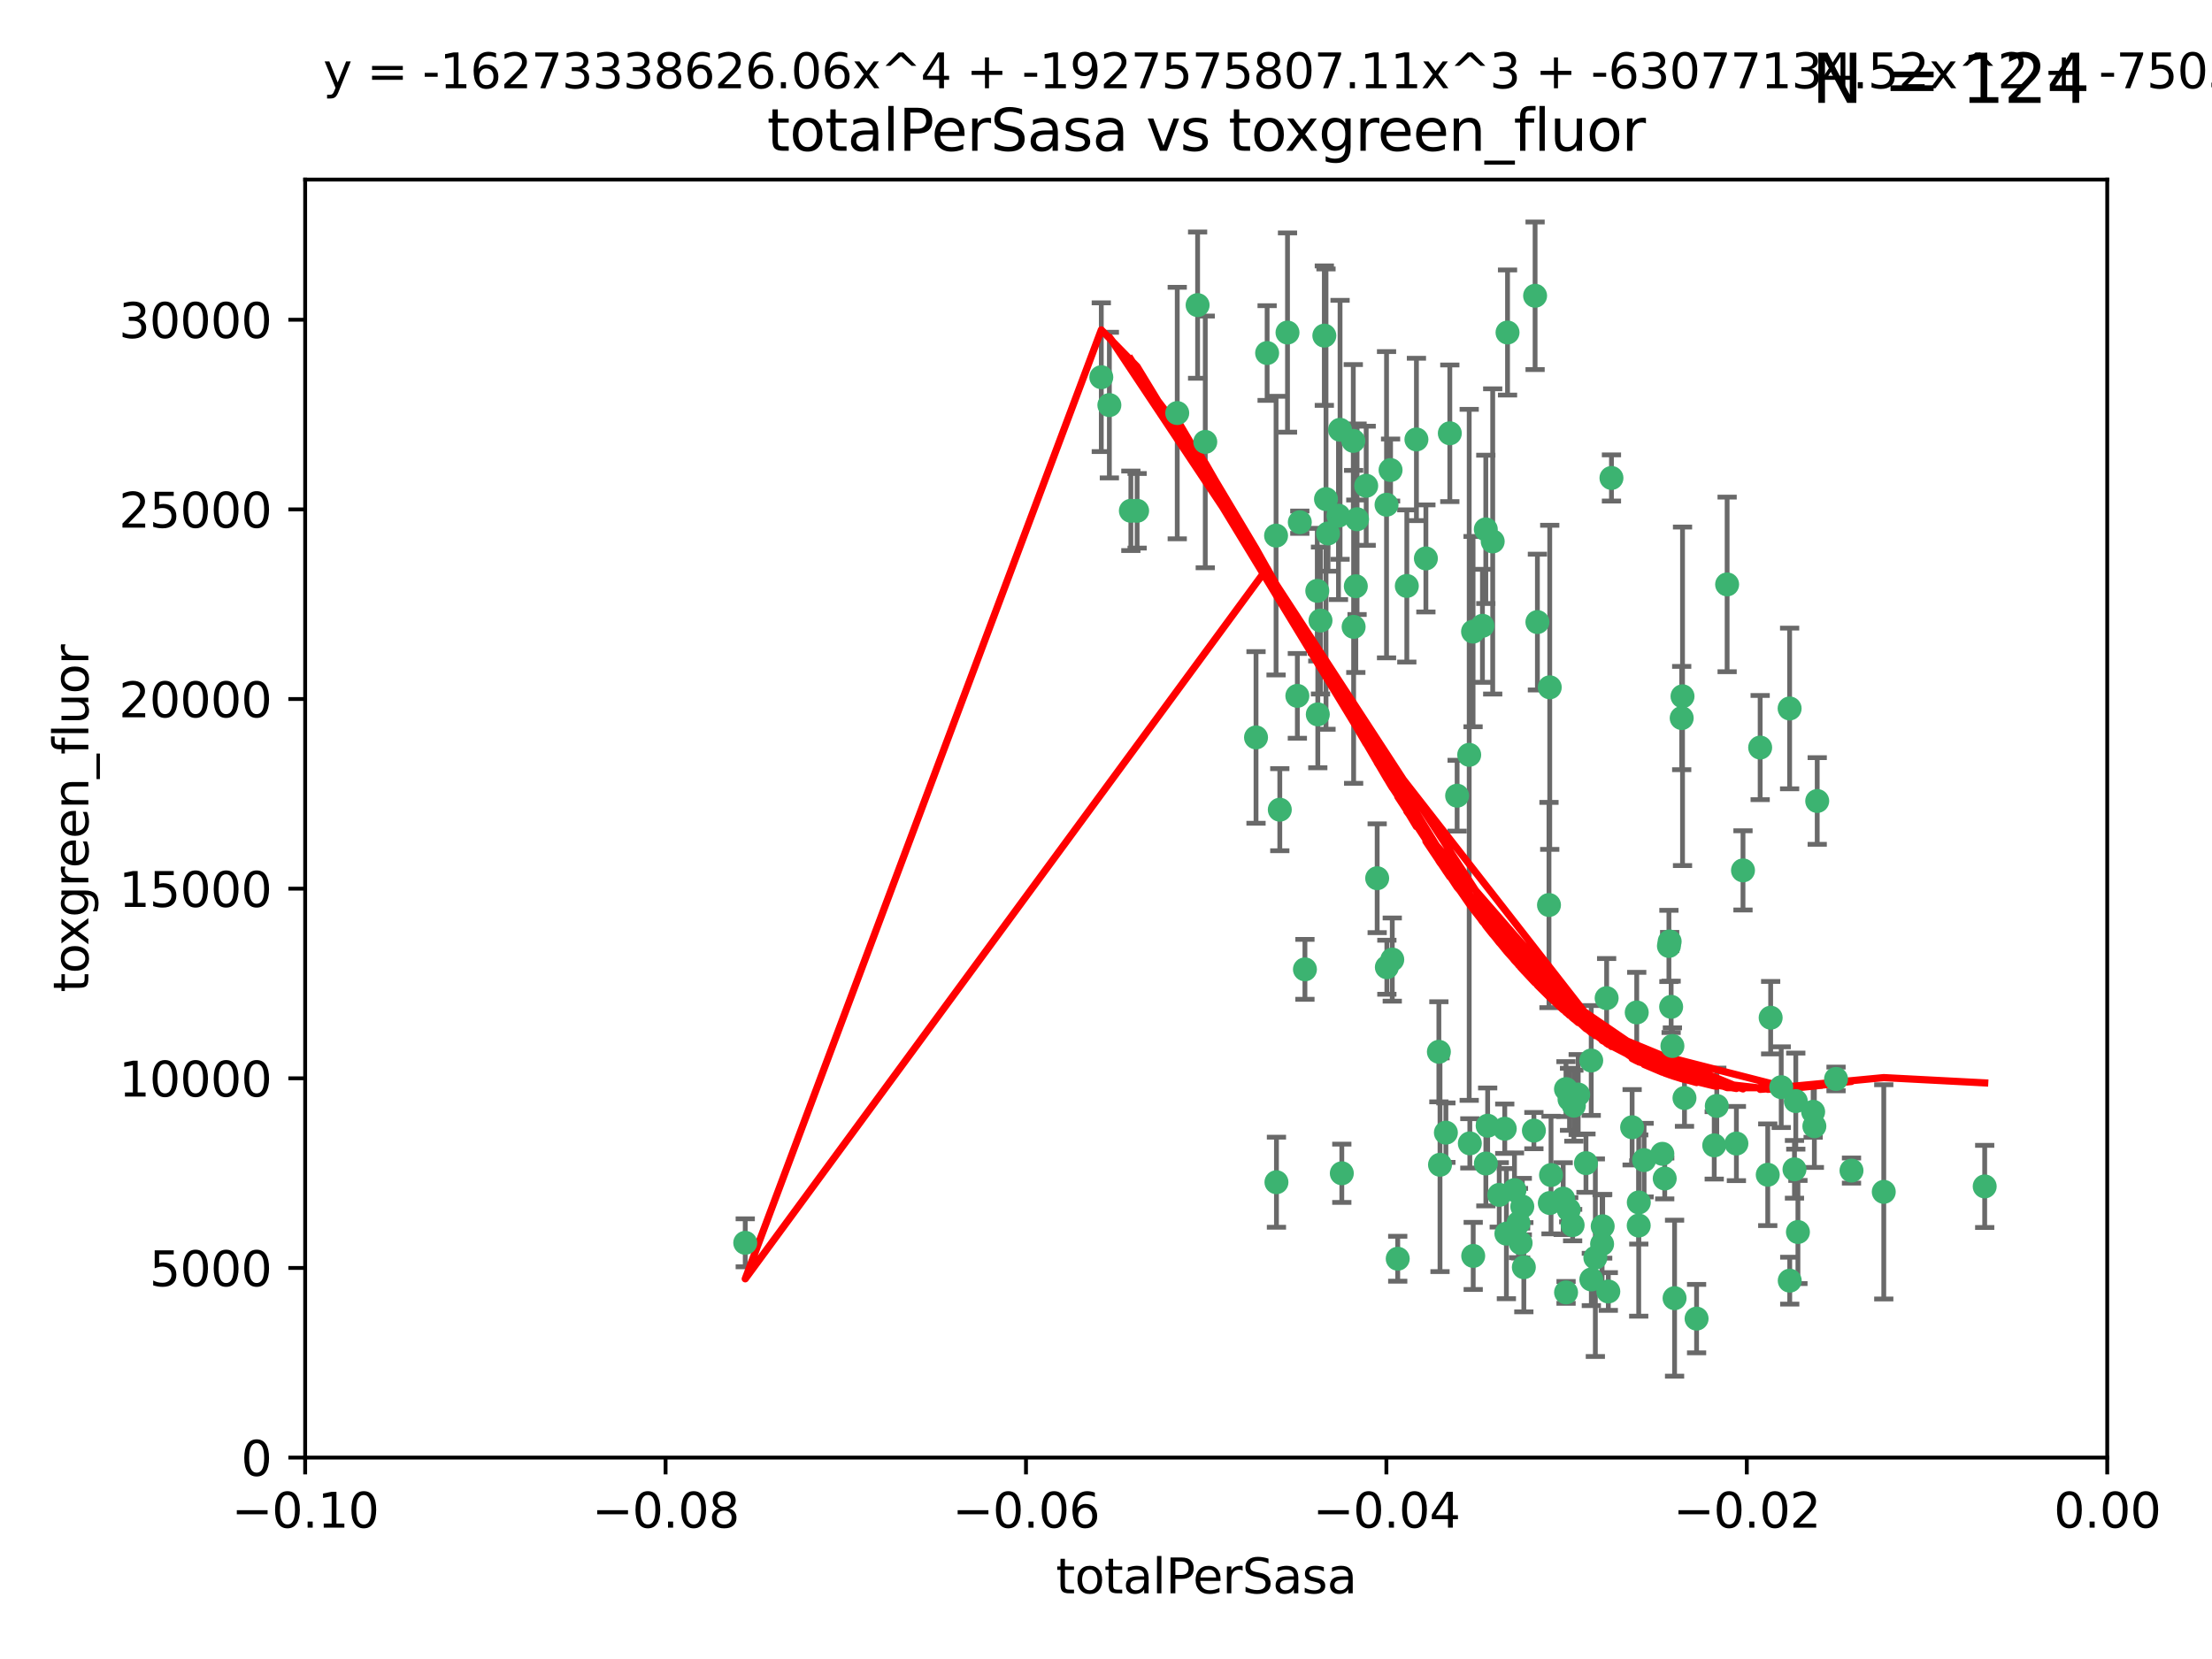 <?xml version="1.0" encoding="utf-8" standalone="no"?>
<!DOCTYPE svg PUBLIC "-//W3C//DTD SVG 1.1//EN"
  "http://www.w3.org/Graphics/SVG/1.1/DTD/svg11.dtd">
<svg xmlns:xlink="http://www.w3.org/1999/xlink" width="460.8pt" height="345.6pt" viewBox="0 0 460.8 345.6" xmlns="http://www.w3.org/2000/svg" version="1.1">
 <defs>
  <style type="text/css">*{stroke-linejoin: round; stroke-linecap: butt}</style>
 </defs>
 <g id="figure_1">
  <g id="patch_1">
   <path d="M 0 345.6 
L 460.8 345.6 
L 460.8 0 
L 0 0 
z
" style="fill: #ffffff"/>
  </g>
  <g id="axes_1">
   <g id="patch_2">
    <path d="M 63.571 303.64 
L 438.975 303.64 
L 438.975 37.411 
L 63.571 37.411 
z
" style="fill: #ffffff"/>
   </g>
   <g id="PathCollection_1">
    <defs>
     <path id="m3b641992aa" d="M 0 1.118 
C 0.297 1.118 0.581 1 0.791 0.791 
C 1 0.581 1.118 0.297 1.118 0 
C 1.118 -0.297 1 -0.581 0.791 -0.791 
C 0.581 -1 0.297 -1.118 0 -1.118 
C -0.297 -1.118 -0.581 -1 -0.791 -0.791 
C -1 -0.581 -1.118 -0.297 -1.118 0 
C -1.118 0.297 -1 0.581 -0.791 0.791 
C -0.581 1 -0.297 1.118 0 1.118 
z
" style="stroke: #3cb371"/>
    </defs>
    <g clip-path="url(#pd263809951)">
     <use xlink:href="#m3b641992aa" x="235.58" y="106.407" style="fill: #3cb371; stroke: #3cb371"/>
     <use xlink:href="#m3b641992aa" x="268.211" y="69.276" style="fill: #3cb371; stroke: #3cb371"/>
     <use xlink:href="#m3b641992aa" x="231.102" y="84.387" style="fill: #3cb371; stroke: #3cb371"/>
     <use xlink:href="#m3b641992aa" x="251.08" y="92.058" style="fill: #3cb371; stroke: #3cb371"/>
     <use xlink:href="#m3b641992aa" x="275.085" y="129.266" style="fill: #3cb371; stroke: #3cb371"/>
     <use xlink:href="#m3b641992aa" x="282.702" y="108.167" style="fill: #3cb371; stroke: #3cb371"/>
     <use xlink:href="#m3b641992aa" x="236.883" y="106.409" style="fill: #3cb371; stroke: #3cb371"/>
     <use xlink:href="#m3b641992aa" x="229.42" y="78.577" style="fill: #3cb371; stroke: #3cb371"/>
     <use xlink:href="#m3b641992aa" x="155.248" y="258.901" style="fill: #3cb371; stroke: #3cb371"/>
     <use xlink:href="#m3b641992aa" x="263.965" y="73.544" style="fill: #3cb371; stroke: #3cb371"/>
     <use xlink:href="#m3b641992aa" x="274.414" y="123.084" style="fill: #3cb371; stroke: #3cb371"/>
     <use xlink:href="#m3b641992aa" x="275.882" y="69.92" style="fill: #3cb371; stroke: #3cb371"/>
     <use xlink:href="#m3b641992aa" x="281.916" y="91.842" style="fill: #3cb371; stroke: #3cb371"/>
     <use xlink:href="#m3b641992aa" x="249.484" y="63.561" style="fill: #3cb371; stroke: #3cb371"/>
     <use xlink:href="#m3b641992aa" x="261.652" y="153.62" style="fill: #3cb371; stroke: #3cb371"/>
     <use xlink:href="#m3b641992aa" x="270.262" y="144.96" style="fill: #3cb371; stroke: #3cb371"/>
     <use xlink:href="#m3b641992aa" x="276.23" y="103.972" style="fill: #3cb371; stroke: #3cb371"/>
     <use xlink:href="#m3b641992aa" x="276.649" y="111.129" style="fill: #3cb371; stroke: #3cb371"/>
     <use xlink:href="#m3b641992aa" x="278.828" y="107.43" style="fill: #3cb371; stroke: #3cb371"/>
     <use xlink:href="#m3b641992aa" x="284.603" y="101.196" style="fill: #3cb371; stroke: #3cb371"/>
     <use xlink:href="#m3b641992aa" x="245.241" y="86.045" style="fill: #3cb371; stroke: #3cb371"/>
     <use xlink:href="#m3b641992aa" x="295.068" y="91.543" style="fill: #3cb371; stroke: #3cb371"/>
     <use xlink:href="#m3b641992aa" x="282.441" y="122.124" style="fill: #3cb371; stroke: #3cb371"/>
     <use xlink:href="#m3b641992aa" x="266.606" y="168.674" style="fill: #3cb371; stroke: #3cb371"/>
     <use xlink:href="#m3b641992aa" x="288.842" y="105.145" style="fill: #3cb371; stroke: #3cb371"/>
     <use xlink:href="#m3b641992aa" x="281.985" y="130.584" style="fill: #3cb371; stroke: #3cb371"/>
     <use xlink:href="#m3b641992aa" x="289.681" y="97.916" style="fill: #3cb371; stroke: #3cb371"/>
     <use xlink:href="#m3b641992aa" x="306.061" y="157.245" style="fill: #3cb371; stroke: #3cb371"/>
     <use xlink:href="#m3b641992aa" x="297.039" y="116.33" style="fill: #3cb371; stroke: #3cb371"/>
     <use xlink:href="#m3b641992aa" x="302.023" y="90.261" style="fill: #3cb371; stroke: #3cb371"/>
     <use xlink:href="#m3b641992aa" x="286.89" y="182.951" style="fill: #3cb371; stroke: #3cb371"/>
     <use xlink:href="#m3b641992aa" x="316.773" y="258.946" style="fill: #3cb371; stroke: #3cb371"/>
     <use xlink:href="#m3b641992aa" x="319.539" y="235.524" style="fill: #3cb371; stroke: #3cb371"/>
     <use xlink:href="#m3b641992aa" x="299.98" y="242.64" style="fill: #3cb371; stroke: #3cb371"/>
     <use xlink:href="#m3b641992aa" x="279.158" y="89.534" style="fill: #3cb371; stroke: #3cb371"/>
     <use xlink:href="#m3b641992aa" x="335.696" y="99.569" style="fill: #3cb371; stroke: #3cb371"/>
     <use xlink:href="#m3b641992aa" x="293.065" y="122.066" style="fill: #3cb371; stroke: #3cb371"/>
     <use xlink:href="#m3b641992aa" x="319.789" y="61.614" style="fill: #3cb371; stroke: #3cb371"/>
     <use xlink:href="#m3b641992aa" x="314.046" y="69.268" style="fill: #3cb371; stroke: #3cb371"/>
     <use xlink:href="#m3b641992aa" x="309.907" y="234.509" style="fill: #3cb371; stroke: #3cb371"/>
     <use xlink:href="#m3b641992aa" x="274.522" y="148.819" style="fill: #3cb371; stroke: #3cb371"/>
     <use xlink:href="#m3b641992aa" x="290.034" y="199.895" style="fill: #3cb371; stroke: #3cb371"/>
     <use xlink:href="#m3b641992aa" x="271.842" y="201.933" style="fill: #3cb371; stroke: #3cb371"/>
     <use xlink:href="#m3b641992aa" x="265.828" y="111.579" style="fill: #3cb371; stroke: #3cb371"/>
     <use xlink:href="#m3b641992aa" x="279.524" y="244.417" style="fill: #3cb371; stroke: #3cb371"/>
     <use xlink:href="#m3b641992aa" x="306.866" y="131.576" style="fill: #3cb371; stroke: #3cb371"/>
     <use xlink:href="#m3b641992aa" x="288.908" y="201.492" style="fill: #3cb371; stroke: #3cb371"/>
     <use xlink:href="#m3b641992aa" x="270.774" y="108.788" style="fill: #3cb371; stroke: #3cb371"/>
     <use xlink:href="#m3b641992aa" x="309.521" y="110.277" style="fill: #3cb371; stroke: #3cb371"/>
     <use xlink:href="#m3b641992aa" x="310.958" y="112.79" style="fill: #3cb371; stroke: #3cb371"/>
     <use xlink:href="#m3b641992aa" x="341.39" y="250.485" style="fill: #3cb371; stroke: #3cb371"/>
     <use xlink:href="#m3b641992aa" x="309.532" y="242.381" style="fill: #3cb371; stroke: #3cb371"/>
     <use xlink:href="#m3b641992aa" x="265.908" y="246.279" style="fill: #3cb371; stroke: #3cb371"/>
     <use xlink:href="#m3b641992aa" x="320.27" y="129.589" style="fill: #3cb371; stroke: #3cb371"/>
     <use xlink:href="#m3b641992aa" x="322.853" y="250.612" style="fill: #3cb371; stroke: #3cb371"/>
     <use xlink:href="#m3b641992aa" x="313.808" y="256.992" style="fill: #3cb371; stroke: #3cb371"/>
     <use xlink:href="#m3b641992aa" x="306.194" y="238.185" style="fill: #3cb371; stroke: #3cb371"/>
     <use xlink:href="#m3b641992aa" x="327.607" y="255.21" style="fill: #3cb371; stroke: #3cb371"/>
     <use xlink:href="#m3b641992aa" x="308.822" y="130.365" style="fill: #3cb371; stroke: #3cb371"/>
     <use xlink:href="#m3b641992aa" x="291.173" y="262.218" style="fill: #3cb371; stroke: #3cb371"/>
     <use xlink:href="#m3b641992aa" x="303.545" y="165.758" style="fill: #3cb371; stroke: #3cb371"/>
     <use xlink:href="#m3b641992aa" x="326.223" y="226.876" style="fill: #3cb371; stroke: #3cb371"/>
     <use xlink:href="#m3b641992aa" x="335.041" y="269.044" style="fill: #3cb371; stroke: #3cb371"/>
     <use xlink:href="#m3b641992aa" x="322.682" y="188.53" style="fill: #3cb371; stroke: #3cb371"/>
     <use xlink:href="#m3b641992aa" x="325.64" y="249.694" style="fill: #3cb371; stroke: #3cb371"/>
     <use xlink:href="#m3b641992aa" x="323.108" y="244.785" style="fill: #3cb371; stroke: #3cb371"/>
     <use xlink:href="#m3b641992aa" x="331.504" y="266.536" style="fill: #3cb371; stroke: #3cb371"/>
     <use xlink:href="#m3b641992aa" x="306.897" y="261.632" style="fill: #3cb371; stroke: #3cb371"/>
     <use xlink:href="#m3b641992aa" x="312.32" y="248.914" style="fill: #3cb371; stroke: #3cb371"/>
     <use xlink:href="#m3b641992aa" x="326.24" y="269.232" style="fill: #3cb371; stroke: #3cb371"/>
     <use xlink:href="#m3b641992aa" x="299.745" y="219.109" style="fill: #3cb371; stroke: #3cb371"/>
     <use xlink:href="#m3b641992aa" x="332.341" y="262" style="fill: #3cb371; stroke: #3cb371"/>
     <use xlink:href="#m3b641992aa" x="301.205" y="235.955" style="fill: #3cb371; stroke: #3cb371"/>
     <use xlink:href="#m3b641992aa" x="315.493" y="247.916" style="fill: #3cb371; stroke: #3cb371"/>
     <use xlink:href="#m3b641992aa" x="322.84" y="143.182" style="fill: #3cb371; stroke: #3cb371"/>
     <use xlink:href="#m3b641992aa" x="328.767" y="228.009" style="fill: #3cb371; stroke: #3cb371"/>
     <use xlink:href="#m3b641992aa" x="313.468" y="235.133" style="fill: #3cb371; stroke: #3cb371"/>
     <use xlink:href="#m3b641992aa" x="340.961" y="210.909" style="fill: #3cb371; stroke: #3cb371"/>
     <use xlink:href="#m3b641992aa" x="340.002" y="234.83" style="fill: #3cb371; stroke: #3cb371"/>
     <use xlink:href="#m3b641992aa" x="347.819" y="196.128" style="fill: #3cb371; stroke: #3cb371"/>
     <use xlink:href="#m3b641992aa" x="330.385" y="242.305" style="fill: #3cb371; stroke: #3cb371"/>
     <use xlink:href="#m3b641992aa" x="317.443" y="263.982" style="fill: #3cb371; stroke: #3cb371"/>
     <use xlink:href="#m3b641992aa" x="326.961" y="229.002" style="fill: #3cb371; stroke: #3cb371"/>
     <use xlink:href="#m3b641992aa" x="317.121" y="251.353" style="fill: #3cb371; stroke: #3cb371"/>
     <use xlink:href="#m3b641992aa" x="350.5" y="145.054" style="fill: #3cb371; stroke: #3cb371"/>
     <use xlink:href="#m3b641992aa" x="348.393" y="217.901" style="fill: #3cb371; stroke: #3cb371"/>
     <use xlink:href="#m3b641992aa" x="353.429" y="274.693" style="fill: #3cb371; stroke: #3cb371"/>
     <use xlink:href="#m3b641992aa" x="342.494" y="241.673" style="fill: #3cb371; stroke: #3cb371"/>
     <use xlink:href="#m3b641992aa" x="346.3" y="240.362" style="fill: #3cb371; stroke: #3cb371"/>
     <use xlink:href="#m3b641992aa" x="334.691" y="207.934" style="fill: #3cb371; stroke: #3cb371"/>
     <use xlink:href="#m3b641992aa" x="350.329" y="149.585" style="fill: #3cb371; stroke: #3cb371"/>
     <use xlink:href="#m3b641992aa" x="347.666" y="197.058" style="fill: #3cb371; stroke: #3cb371"/>
     <use xlink:href="#m3b641992aa" x="357.638" y="230.391" style="fill: #3cb371; stroke: #3cb371"/>
     <use xlink:href="#m3b641992aa" x="333.869" y="255.455" style="fill: #3cb371; stroke: #3cb371"/>
     <use xlink:href="#m3b641992aa" x="363.098" y="181.315" style="fill: #3cb371; stroke: #3cb371"/>
     <use xlink:href="#m3b641992aa" x="327.865" y="230.336" style="fill: #3cb371; stroke: #3cb371"/>
     <use xlink:href="#m3b641992aa" x="346.792" y="245.498" style="fill: #3cb371; stroke: #3cb371"/>
     <use xlink:href="#m3b641992aa" x="348.844" y="270.434" style="fill: #3cb371; stroke: #3cb371"/>
     <use xlink:href="#m3b641992aa" x="316.326" y="254.778" style="fill: #3cb371; stroke: #3cb371"/>
     <use xlink:href="#m3b641992aa" x="331.48" y="220.92" style="fill: #3cb371; stroke: #3cb371"/>
     <use xlink:href="#m3b641992aa" x="357.106" y="238.601" style="fill: #3cb371; stroke: #3cb371"/>
     <use xlink:href="#m3b641992aa" x="348.129" y="209.744" style="fill: #3cb371; stroke: #3cb371"/>
     <use xlink:href="#m3b641992aa" x="326.794" y="252.012" style="fill: #3cb371; stroke: #3cb371"/>
     <use xlink:href="#m3b641992aa" x="341.375" y="255.301" style="fill: #3cb371; stroke: #3cb371"/>
     <use xlink:href="#m3b641992aa" x="361.723" y="238.222" style="fill: #3cb371; stroke: #3cb371"/>
     <use xlink:href="#m3b641992aa" x="350.909" y="228.737" style="fill: #3cb371; stroke: #3cb371"/>
     <use xlink:href="#m3b641992aa" x="368.861" y="212.005" style="fill: #3cb371; stroke: #3cb371"/>
     <use xlink:href="#m3b641992aa" x="372.811" y="147.587" style="fill: #3cb371; stroke: #3cb371"/>
     <use xlink:href="#m3b641992aa" x="372.836" y="266.787" style="fill: #3cb371; stroke: #3cb371"/>
     <use xlink:href="#m3b641992aa" x="333.746" y="259.154" style="fill: #3cb371; stroke: #3cb371"/>
     <use xlink:href="#m3b641992aa" x="359.792" y="121.744" style="fill: #3cb371; stroke: #3cb371"/>
     <use xlink:href="#m3b641992aa" x="374.096" y="229.381" style="fill: #3cb371; stroke: #3cb371"/>
     <use xlink:href="#m3b641992aa" x="374.542" y="256.651" style="fill: #3cb371; stroke: #3cb371"/>
     <use xlink:href="#m3b641992aa" x="378.56" y="166.862" style="fill: #3cb371; stroke: #3cb371"/>
     <use xlink:href="#m3b641992aa" x="377.712" y="231.609" style="fill: #3cb371; stroke: #3cb371"/>
     <use xlink:href="#m3b641992aa" x="373.823" y="243.591" style="fill: #3cb371; stroke: #3cb371"/>
     <use xlink:href="#m3b641992aa" x="368.254" y="244.726" style="fill: #3cb371; stroke: #3cb371"/>
     <use xlink:href="#m3b641992aa" x="385.701" y="243.853" style="fill: #3cb371; stroke: #3cb371"/>
     <use xlink:href="#m3b641992aa" x="371.061" y="226.477" style="fill: #3cb371; stroke: #3cb371"/>
     <use xlink:href="#m3b641992aa" x="377.965" y="234.61" style="fill: #3cb371; stroke: #3cb371"/>
     <use xlink:href="#m3b641992aa" x="382.481" y="224.762" style="fill: #3cb371; stroke: #3cb371"/>
     <use xlink:href="#m3b641992aa" x="366.674" y="155.731" style="fill: #3cb371; stroke: #3cb371"/>
     <use xlink:href="#m3b641992aa" x="392.424" y="248.284" style="fill: #3cb371; stroke: #3cb371"/>
     <use xlink:href="#m3b641992aa" x="413.449" y="247.152" style="fill: #3cb371; stroke: #3cb371"/>
    </g>
   </g>
   <g id="matplotlib.axis_1">
    <g id="xtick_1">
     <g id="line2d_1">
      <defs>
       <path id="m00ef4fd4f8" d="M 0 0 
L 0 3.5 
" style="stroke: #000000; stroke-width: 0.8"/>
      </defs>
      <g>
       <use xlink:href="#m00ef4fd4f8" x="63.571" y="303.64" style="stroke: #000000; stroke-width: 0.8"/>
      </g>
     </g>
     <g id="text_1">
      <!-- −0.10 -->
      <g transform="translate(48.249 318.238)scale(0.1 -0.1)">
       <defs>
        <path id="DejaVuSans-2212" d="M 678 2272 
L 4684 2272 
L 4684 1741 
L 678 1741 
L 678 2272 
z
" transform="scale(0.016)"/>
        <path id="DejaVuSans-30" d="M 2034 4250 
Q 1547 4250 1301 3770 
Q 1056 3291 1056 2328 
Q 1056 1369 1301 889 
Q 1547 409 2034 409 
Q 2525 409 2770 889 
Q 3016 1369 3016 2328 
Q 3016 3291 2770 3770 
Q 2525 4250 2034 4250 
z
M 2034 4750 
Q 2819 4750 3233 4129 
Q 3647 3509 3647 2328 
Q 3647 1150 3233 529 
Q 2819 -91 2034 -91 
Q 1250 -91 836 529 
Q 422 1150 422 2328 
Q 422 3509 836 4129 
Q 1250 4750 2034 4750 
z
" transform="scale(0.016)"/>
        <path id="DejaVuSans-2e" d="M 684 794 
L 1344 794 
L 1344 0 
L 684 0 
L 684 794 
z
" transform="scale(0.016)"/>
        <path id="DejaVuSans-31" d="M 794 531 
L 1825 531 
L 1825 4091 
L 703 3866 
L 703 4441 
L 1819 4666 
L 2450 4666 
L 2450 531 
L 3481 531 
L 3481 0 
L 794 0 
L 794 531 
z
" transform="scale(0.016)"/>
       </defs>
       <use xlink:href="#DejaVuSans-2212"/>
       <use xlink:href="#DejaVuSans-30" x="83.789"/>
       <use xlink:href="#DejaVuSans-2e" x="147.412"/>
       <use xlink:href="#DejaVuSans-31" x="179.199"/>
       <use xlink:href="#DejaVuSans-30" x="242.822"/>
      </g>
     </g>
    </g>
    <g id="xtick_2">
     <g id="line2d_2">
      <g>
       <use xlink:href="#m00ef4fd4f8" x="138.652" y="303.64" style="stroke: #000000; stroke-width: 0.8"/>
      </g>
     </g>
     <g id="text_2">
      <!-- −0.08 -->
      <g transform="translate(123.329 318.238)scale(0.1 -0.1)">
       <defs>
        <path id="DejaVuSans-38" d="M 2034 2216 
Q 1584 2216 1326 1975 
Q 1069 1734 1069 1313 
Q 1069 891 1326 650 
Q 1584 409 2034 409 
Q 2484 409 2743 651 
Q 3003 894 3003 1313 
Q 3003 1734 2745 1975 
Q 2488 2216 2034 2216 
z
M 1403 2484 
Q 997 2584 770 2862 
Q 544 3141 544 3541 
Q 544 4100 942 4425 
Q 1341 4750 2034 4750 
Q 2731 4750 3128 4425 
Q 3525 4100 3525 3541 
Q 3525 3141 3298 2862 
Q 3072 2584 2669 2484 
Q 3125 2378 3379 2068 
Q 3634 1759 3634 1313 
Q 3634 634 3220 271 
Q 2806 -91 2034 -91 
Q 1263 -91 848 271 
Q 434 634 434 1313 
Q 434 1759 690 2068 
Q 947 2378 1403 2484 
z
M 1172 3481 
Q 1172 3119 1398 2916 
Q 1625 2713 2034 2713 
Q 2441 2713 2670 2916 
Q 2900 3119 2900 3481 
Q 2900 3844 2670 4047 
Q 2441 4250 2034 4250 
Q 1625 4250 1398 4047 
Q 1172 3844 1172 3481 
z
" transform="scale(0.016)"/>
       </defs>
       <use xlink:href="#DejaVuSans-2212"/>
       <use xlink:href="#DejaVuSans-30" x="83.789"/>
       <use xlink:href="#DejaVuSans-2e" x="147.412"/>
       <use xlink:href="#DejaVuSans-30" x="179.199"/>
       <use xlink:href="#DejaVuSans-38" x="242.822"/>
      </g>
     </g>
    </g>
    <g id="xtick_3">
     <g id="line2d_3">
      <g>
       <use xlink:href="#m00ef4fd4f8" x="213.733" y="303.64" style="stroke: #000000; stroke-width: 0.8"/>
      </g>
     </g>
     <g id="text_3">
      <!-- −0.06 -->
      <g transform="translate(198.41 318.238)scale(0.1 -0.1)">
       <defs>
        <path id="DejaVuSans-36" d="M 2113 2584 
Q 1688 2584 1439 2293 
Q 1191 2003 1191 1497 
Q 1191 994 1439 701 
Q 1688 409 2113 409 
Q 2538 409 2786 701 
Q 3034 994 3034 1497 
Q 3034 2003 2786 2293 
Q 2538 2584 2113 2584 
z
M 3366 4563 
L 3366 3988 
Q 3128 4100 2886 4159 
Q 2644 4219 2406 4219 
Q 1781 4219 1451 3797 
Q 1122 3375 1075 2522 
Q 1259 2794 1537 2939 
Q 1816 3084 2150 3084 
Q 2853 3084 3261 2657 
Q 3669 2231 3669 1497 
Q 3669 778 3244 343 
Q 2819 -91 2113 -91 
Q 1303 -91 875 529 
Q 447 1150 447 2328 
Q 447 3434 972 4092 
Q 1497 4750 2381 4750 
Q 2619 4750 2861 4703 
Q 3103 4656 3366 4563 
z
" transform="scale(0.016)"/>
       </defs>
       <use xlink:href="#DejaVuSans-2212"/>
       <use xlink:href="#DejaVuSans-30" x="83.789"/>
       <use xlink:href="#DejaVuSans-2e" x="147.412"/>
       <use xlink:href="#DejaVuSans-30" x="179.199"/>
       <use xlink:href="#DejaVuSans-36" x="242.822"/>
      </g>
     </g>
    </g>
    <g id="xtick_4">
     <g id="line2d_4">
      <g>
       <use xlink:href="#m00ef4fd4f8" x="288.813" y="303.64" style="stroke: #000000; stroke-width: 0.8"/>
      </g>
     </g>
     <g id="text_4">
      <!-- −0.04 -->
      <g transform="translate(273.491 318.238)scale(0.1 -0.1)">
       <defs>
        <path id="DejaVuSans-34" d="M 2419 4116 
L 825 1625 
L 2419 1625 
L 2419 4116 
z
M 2253 4666 
L 3047 4666 
L 3047 1625 
L 3713 1625 
L 3713 1100 
L 3047 1100 
L 3047 0 
L 2419 0 
L 2419 1100 
L 313 1100 
L 313 1709 
L 2253 4666 
z
" transform="scale(0.016)"/>
       </defs>
       <use xlink:href="#DejaVuSans-2212"/>
       <use xlink:href="#DejaVuSans-30" x="83.789"/>
       <use xlink:href="#DejaVuSans-2e" x="147.412"/>
       <use xlink:href="#DejaVuSans-30" x="179.199"/>
       <use xlink:href="#DejaVuSans-34" x="242.822"/>
      </g>
     </g>
    </g>
    <g id="xtick_5">
     <g id="line2d_5">
      <g>
       <use xlink:href="#m00ef4fd4f8" x="363.894" y="303.64" style="stroke: #000000; stroke-width: 0.8"/>
      </g>
     </g>
     <g id="text_5">
      <!-- −0.02 -->
      <g transform="translate(348.572 318.238)scale(0.1 -0.1)">
       <defs>
        <path id="DejaVuSans-32" d="M 1228 531 
L 3431 531 
L 3431 0 
L 469 0 
L 469 531 
Q 828 903 1448 1529 
Q 2069 2156 2228 2338 
Q 2531 2678 2651 2914 
Q 2772 3150 2772 3378 
Q 2772 3750 2511 3984 
Q 2250 4219 1831 4219 
Q 1534 4219 1204 4116 
Q 875 4013 500 3803 
L 500 4441 
Q 881 4594 1212 4672 
Q 1544 4750 1819 4750 
Q 2544 4750 2975 4387 
Q 3406 4025 3406 3419 
Q 3406 3131 3298 2873 
Q 3191 2616 2906 2266 
Q 2828 2175 2409 1742 
Q 1991 1309 1228 531 
z
" transform="scale(0.016)"/>
       </defs>
       <use xlink:href="#DejaVuSans-2212"/>
       <use xlink:href="#DejaVuSans-30" x="83.789"/>
       <use xlink:href="#DejaVuSans-2e" x="147.412"/>
       <use xlink:href="#DejaVuSans-30" x="179.199"/>
       <use xlink:href="#DejaVuSans-32" x="242.822"/>
      </g>
     </g>
    </g>
    <g id="xtick_6">
     <g id="line2d_6">
      <g>
       <use xlink:href="#m00ef4fd4f8" x="438.975" y="303.64" style="stroke: #000000; stroke-width: 0.8"/>
      </g>
     </g>
     <g id="text_6">
      <!-- 0.00 -->
      <g transform="translate(427.842 318.238)scale(0.1 -0.1)">
       <use xlink:href="#DejaVuSans-30"/>
       <use xlink:href="#DejaVuSans-2e" x="63.623"/>
       <use xlink:href="#DejaVuSans-30" x="95.41"/>
       <use xlink:href="#DejaVuSans-30" x="159.033"/>
      </g>
     </g>
    </g>
    <g id="text_7">
     <!-- totalPerSasa -->
     <g transform="translate(219.968 331.917)scale(0.1 -0.1)">
      <defs>
       <path id="DejaVuSans-74" d="M 1172 4494 
L 1172 3500 
L 2356 3500 
L 2356 3053 
L 1172 3053 
L 1172 1153 
Q 1172 725 1289 603 
Q 1406 481 1766 481 
L 2356 481 
L 2356 0 
L 1766 0 
Q 1100 0 847 248 
Q 594 497 594 1153 
L 594 3053 
L 172 3053 
L 172 3500 
L 594 3500 
L 594 4494 
L 1172 4494 
z
" transform="scale(0.016)"/>
       <path id="DejaVuSans-6f" d="M 1959 3097 
Q 1497 3097 1228 2736 
Q 959 2375 959 1747 
Q 959 1119 1226 758 
Q 1494 397 1959 397 
Q 2419 397 2687 759 
Q 2956 1122 2956 1747 
Q 2956 2369 2687 2733 
Q 2419 3097 1959 3097 
z
M 1959 3584 
Q 2709 3584 3137 3096 
Q 3566 2609 3566 1747 
Q 3566 888 3137 398 
Q 2709 -91 1959 -91 
Q 1206 -91 779 398 
Q 353 888 353 1747 
Q 353 2609 779 3096 
Q 1206 3584 1959 3584 
z
" transform="scale(0.016)"/>
       <path id="DejaVuSans-61" d="M 2194 1759 
Q 1497 1759 1228 1600 
Q 959 1441 959 1056 
Q 959 750 1161 570 
Q 1363 391 1709 391 
Q 2188 391 2477 730 
Q 2766 1069 2766 1631 
L 2766 1759 
L 2194 1759 
z
M 3341 1997 
L 3341 0 
L 2766 0 
L 2766 531 
Q 2569 213 2275 61 
Q 1981 -91 1556 -91 
Q 1019 -91 701 211 
Q 384 513 384 1019 
Q 384 1609 779 1909 
Q 1175 2209 1959 2209 
L 2766 2209 
L 2766 2266 
Q 2766 2663 2505 2880 
Q 2244 3097 1772 3097 
Q 1472 3097 1187 3025 
Q 903 2953 641 2809 
L 641 3341 
Q 956 3463 1253 3523 
Q 1550 3584 1831 3584 
Q 2591 3584 2966 3190 
Q 3341 2797 3341 1997 
z
" transform="scale(0.016)"/>
       <path id="DejaVuSans-6c" d="M 603 4863 
L 1178 4863 
L 1178 0 
L 603 0 
L 603 4863 
z
" transform="scale(0.016)"/>
       <path id="DejaVuSans-50" d="M 1259 4147 
L 1259 2394 
L 2053 2394 
Q 2494 2394 2734 2622 
Q 2975 2850 2975 3272 
Q 2975 3691 2734 3919 
Q 2494 4147 2053 4147 
L 1259 4147 
z
M 628 4666 
L 2053 4666 
Q 2838 4666 3239 4311 
Q 3641 3956 3641 3272 
Q 3641 2581 3239 2228 
Q 2838 1875 2053 1875 
L 1259 1875 
L 1259 0 
L 628 0 
L 628 4666 
z
" transform="scale(0.016)"/>
       <path id="DejaVuSans-65" d="M 3597 1894 
L 3597 1613 
L 953 1613 
Q 991 1019 1311 708 
Q 1631 397 2203 397 
Q 2534 397 2845 478 
Q 3156 559 3463 722 
L 3463 178 
Q 3153 47 2828 -22 
Q 2503 -91 2169 -91 
Q 1331 -91 842 396 
Q 353 884 353 1716 
Q 353 2575 817 3079 
Q 1281 3584 2069 3584 
Q 2775 3584 3186 3129 
Q 3597 2675 3597 1894 
z
M 3022 2063 
Q 3016 2534 2758 2815 
Q 2500 3097 2075 3097 
Q 1594 3097 1305 2825 
Q 1016 2553 972 2059 
L 3022 2063 
z
" transform="scale(0.016)"/>
       <path id="DejaVuSans-72" d="M 2631 2963 
Q 2534 3019 2420 3045 
Q 2306 3072 2169 3072 
Q 1681 3072 1420 2755 
Q 1159 2438 1159 1844 
L 1159 0 
L 581 0 
L 581 3500 
L 1159 3500 
L 1159 2956 
Q 1341 3275 1631 3429 
Q 1922 3584 2338 3584 
Q 2397 3584 2469 3576 
Q 2541 3569 2628 3553 
L 2631 2963 
z
" transform="scale(0.016)"/>
       <path id="DejaVuSans-53" d="M 3425 4513 
L 3425 3897 
Q 3066 4069 2747 4153 
Q 2428 4238 2131 4238 
Q 1616 4238 1336 4038 
Q 1056 3838 1056 3469 
Q 1056 3159 1242 3001 
Q 1428 2844 1947 2747 
L 2328 2669 
Q 3034 2534 3370 2195 
Q 3706 1856 3706 1288 
Q 3706 609 3251 259 
Q 2797 -91 1919 -91 
Q 1588 -91 1214 -16 
Q 841 59 441 206 
L 441 856 
Q 825 641 1194 531 
Q 1563 422 1919 422 
Q 2459 422 2753 634 
Q 3047 847 3047 1241 
Q 3047 1584 2836 1778 
Q 2625 1972 2144 2069 
L 1759 2144 
Q 1053 2284 737 2584 
Q 422 2884 422 3419 
Q 422 4038 858 4394 
Q 1294 4750 2059 4750 
Q 2388 4750 2728 4690 
Q 3069 4631 3425 4513 
z
" transform="scale(0.016)"/>
       <path id="DejaVuSans-73" d="M 2834 3397 
L 2834 2853 
Q 2591 2978 2328 3040 
Q 2066 3103 1784 3103 
Q 1356 3103 1142 2972 
Q 928 2841 928 2578 
Q 928 2378 1081 2264 
Q 1234 2150 1697 2047 
L 1894 2003 
Q 2506 1872 2764 1633 
Q 3022 1394 3022 966 
Q 3022 478 2636 193 
Q 2250 -91 1575 -91 
Q 1294 -91 989 -36 
Q 684 19 347 128 
L 347 722 
Q 666 556 975 473 
Q 1284 391 1588 391 
Q 1994 391 2212 530 
Q 2431 669 2431 922 
Q 2431 1156 2273 1281 
Q 2116 1406 1581 1522 
L 1381 1569 
Q 847 1681 609 1914 
Q 372 2147 372 2553 
Q 372 3047 722 3315 
Q 1072 3584 1716 3584 
Q 2034 3584 2315 3537 
Q 2597 3491 2834 3397 
z
" transform="scale(0.016)"/>
      </defs>
      <use xlink:href="#DejaVuSans-74"/>
      <use xlink:href="#DejaVuSans-6f" x="39.209"/>
      <use xlink:href="#DejaVuSans-74" x="100.391"/>
      <use xlink:href="#DejaVuSans-61" x="139.6"/>
      <use xlink:href="#DejaVuSans-6c" x="200.879"/>
      <use xlink:href="#DejaVuSans-50" x="228.662"/>
      <use xlink:href="#DejaVuSans-65" x="285.34"/>
      <use xlink:href="#DejaVuSans-72" x="346.863"/>
      <use xlink:href="#DejaVuSans-53" x="387.977"/>
      <use xlink:href="#DejaVuSans-61" x="451.453"/>
      <use xlink:href="#DejaVuSans-73" x="512.732"/>
      <use xlink:href="#DejaVuSans-61" x="564.832"/>
     </g>
    </g>
   </g>
   <g id="matplotlib.axis_2">
    <g id="ytick_1">
     <g id="line2d_7">
      <defs>
       <path id="mbfe8313be6" d="M 0 0 
L -3.5 0 
" style="stroke: #000000; stroke-width: 0.8"/>
      </defs>
      <g>
       <use xlink:href="#mbfe8313be6" x="63.571" y="303.64" style="stroke: #000000; stroke-width: 0.8"/>
      </g>
     </g>
     <g id="text_8">
      <!-- 0 -->
      <g transform="translate(50.209 307.439)scale(0.1 -0.1)">
       <use xlink:href="#DejaVuSans-30"/>
      </g>
     </g>
    </g>
    <g id="ytick_2">
     <g id="line2d_8">
      <g>
       <use xlink:href="#mbfe8313be6" x="63.571" y="264.135" style="stroke: #000000; stroke-width: 0.8"/>
      </g>
     </g>
     <g id="text_9">
      <!-- 5000 -->
      <g transform="translate(31.121 267.934)scale(0.1 -0.1)">
       <defs>
        <path id="DejaVuSans-35" d="M 691 4666 
L 3169 4666 
L 3169 4134 
L 1269 4134 
L 1269 2991 
Q 1406 3038 1543 3061 
Q 1681 3084 1819 3084 
Q 2600 3084 3056 2656 
Q 3513 2228 3513 1497 
Q 3513 744 3044 326 
Q 2575 -91 1722 -91 
Q 1428 -91 1123 -41 
Q 819 9 494 109 
L 494 744 
Q 775 591 1075 516 
Q 1375 441 1709 441 
Q 2250 441 2565 725 
Q 2881 1009 2881 1497 
Q 2881 1984 2565 2268 
Q 2250 2553 1709 2553 
Q 1456 2553 1204 2497 
Q 953 2441 691 2322 
L 691 4666 
z
" transform="scale(0.016)"/>
       </defs>
       <use xlink:href="#DejaVuSans-35"/>
       <use xlink:href="#DejaVuSans-30" x="63.623"/>
       <use xlink:href="#DejaVuSans-30" x="127.246"/>
       <use xlink:href="#DejaVuSans-30" x="190.869"/>
      </g>
     </g>
    </g>
    <g id="ytick_3">
     <g id="line2d_9">
      <g>
       <use xlink:href="#mbfe8313be6" x="63.571" y="224.63" style="stroke: #000000; stroke-width: 0.8"/>
      </g>
     </g>
     <g id="text_10">
      <!-- 10000 -->
      <g transform="translate(24.759 228.429)scale(0.1 -0.1)">
       <use xlink:href="#DejaVuSans-31"/>
       <use xlink:href="#DejaVuSans-30" x="63.623"/>
       <use xlink:href="#DejaVuSans-30" x="127.246"/>
       <use xlink:href="#DejaVuSans-30" x="190.869"/>
       <use xlink:href="#DejaVuSans-30" x="254.492"/>
      </g>
     </g>
    </g>
    <g id="ytick_4">
     <g id="line2d_10">
      <g>
       <use xlink:href="#mbfe8313be6" x="63.571" y="185.125" style="stroke: #000000; stroke-width: 0.8"/>
      </g>
     </g>
     <g id="text_11">
      <!-- 15000 -->
      <g transform="translate(24.759 188.924)scale(0.1 -0.1)">
       <use xlink:href="#DejaVuSans-31"/>
       <use xlink:href="#DejaVuSans-35" x="63.623"/>
       <use xlink:href="#DejaVuSans-30" x="127.246"/>
       <use xlink:href="#DejaVuSans-30" x="190.869"/>
       <use xlink:href="#DejaVuSans-30" x="254.492"/>
      </g>
     </g>
    </g>
    <g id="ytick_5">
     <g id="line2d_11">
      <g>
       <use xlink:href="#mbfe8313be6" x="63.571" y="145.62" style="stroke: #000000; stroke-width: 0.8"/>
      </g>
     </g>
     <g id="text_12">
      <!-- 20000 -->
      <g transform="translate(24.759 149.419)scale(0.1 -0.1)">
       <use xlink:href="#DejaVuSans-32"/>
       <use xlink:href="#DejaVuSans-30" x="63.623"/>
       <use xlink:href="#DejaVuSans-30" x="127.246"/>
       <use xlink:href="#DejaVuSans-30" x="190.869"/>
       <use xlink:href="#DejaVuSans-30" x="254.492"/>
      </g>
     </g>
    </g>
    <g id="ytick_6">
     <g id="line2d_12">
      <g>
       <use xlink:href="#mbfe8313be6" x="63.571" y="106.115" style="stroke: #000000; stroke-width: 0.8"/>
      </g>
     </g>
     <g id="text_13">
      <!-- 25000 -->
      <g transform="translate(24.759 109.914)scale(0.1 -0.1)">
       <use xlink:href="#DejaVuSans-32"/>
       <use xlink:href="#DejaVuSans-35" x="63.623"/>
       <use xlink:href="#DejaVuSans-30" x="127.246"/>
       <use xlink:href="#DejaVuSans-30" x="190.869"/>
       <use xlink:href="#DejaVuSans-30" x="254.492"/>
      </g>
     </g>
    </g>
    <g id="ytick_7">
     <g id="line2d_13">
      <g>
       <use xlink:href="#mbfe8313be6" x="63.571" y="66.61" style="stroke: #000000; stroke-width: 0.8"/>
      </g>
     </g>
     <g id="text_14">
      <!-- 30000 -->
      <g transform="translate(24.759 70.409)scale(0.1 -0.1)">
       <defs>
        <path id="DejaVuSans-33" d="M 2597 2516 
Q 3050 2419 3304 2112 
Q 3559 1806 3559 1356 
Q 3559 666 3084 287 
Q 2609 -91 1734 -91 
Q 1441 -91 1130 -33 
Q 819 25 488 141 
L 488 750 
Q 750 597 1062 519 
Q 1375 441 1716 441 
Q 2309 441 2620 675 
Q 2931 909 2931 1356 
Q 2931 1769 2642 2001 
Q 2353 2234 1838 2234 
L 1294 2234 
L 1294 2753 
L 1863 2753 
Q 2328 2753 2575 2939 
Q 2822 3125 2822 3475 
Q 2822 3834 2567 4026 
Q 2313 4219 1838 4219 
Q 1578 4219 1281 4162 
Q 984 4106 628 3988 
L 628 4550 
Q 988 4650 1302 4700 
Q 1616 4750 1894 4750 
Q 2613 4750 3031 4423 
Q 3450 4097 3450 3541 
Q 3450 3153 3228 2886 
Q 3006 2619 2597 2516 
z
" transform="scale(0.016)"/>
       </defs>
       <use xlink:href="#DejaVuSans-33"/>
       <use xlink:href="#DejaVuSans-30" x="63.623"/>
       <use xlink:href="#DejaVuSans-30" x="127.246"/>
       <use xlink:href="#DejaVuSans-30" x="190.869"/>
       <use xlink:href="#DejaVuSans-30" x="254.492"/>
      </g>
     </g>
    </g>
    <g id="text_15">
     <!-- toxgreen_fluor -->
     <g transform="translate(18.401 206.72)rotate(-90)scale(0.1 -0.1)">
      <defs>
       <path id="DejaVuSans-78" d="M 3513 3500 
L 2247 1797 
L 3578 0 
L 2900 0 
L 1881 1375 
L 863 0 
L 184 0 
L 1544 1831 
L 300 3500 
L 978 3500 
L 1906 2253 
L 2834 3500 
L 3513 3500 
z
" transform="scale(0.016)"/>
       <path id="DejaVuSans-67" d="M 2906 1791 
Q 2906 2416 2648 2759 
Q 2391 3103 1925 3103 
Q 1463 3103 1205 2759 
Q 947 2416 947 1791 
Q 947 1169 1205 825 
Q 1463 481 1925 481 
Q 2391 481 2648 825 
Q 2906 1169 2906 1791 
z
M 3481 434 
Q 3481 -459 3084 -895 
Q 2688 -1331 1869 -1331 
Q 1566 -1331 1297 -1286 
Q 1028 -1241 775 -1147 
L 775 -588 
Q 1028 -725 1275 -790 
Q 1522 -856 1778 -856 
Q 2344 -856 2625 -561 
Q 2906 -266 2906 331 
L 2906 616 
Q 2728 306 2450 153 
Q 2172 0 1784 0 
Q 1141 0 747 490 
Q 353 981 353 1791 
Q 353 2603 747 3093 
Q 1141 3584 1784 3584 
Q 2172 3584 2450 3431 
Q 2728 3278 2906 2969 
L 2906 3500 
L 3481 3500 
L 3481 434 
z
" transform="scale(0.016)"/>
       <path id="DejaVuSans-6e" d="M 3513 2113 
L 3513 0 
L 2938 0 
L 2938 2094 
Q 2938 2591 2744 2837 
Q 2550 3084 2163 3084 
Q 1697 3084 1428 2787 
Q 1159 2491 1159 1978 
L 1159 0 
L 581 0 
L 581 3500 
L 1159 3500 
L 1159 2956 
Q 1366 3272 1645 3428 
Q 1925 3584 2291 3584 
Q 2894 3584 3203 3211 
Q 3513 2838 3513 2113 
z
" transform="scale(0.016)"/>
       <path id="DejaVuSans-5f" d="M 3263 -1063 
L 3263 -1509 
L -63 -1509 
L -63 -1063 
L 3263 -1063 
z
" transform="scale(0.016)"/>
       <path id="DejaVuSans-66" d="M 2375 4863 
L 2375 4384 
L 1825 4384 
Q 1516 4384 1395 4259 
Q 1275 4134 1275 3809 
L 1275 3500 
L 2222 3500 
L 2222 3053 
L 1275 3053 
L 1275 0 
L 697 0 
L 697 3053 
L 147 3053 
L 147 3500 
L 697 3500 
L 697 3744 
Q 697 4328 969 4595 
Q 1241 4863 1831 4863 
L 2375 4863 
z
" transform="scale(0.016)"/>
       <path id="DejaVuSans-75" d="M 544 1381 
L 544 3500 
L 1119 3500 
L 1119 1403 
Q 1119 906 1312 657 
Q 1506 409 1894 409 
Q 2359 409 2629 706 
Q 2900 1003 2900 1516 
L 2900 3500 
L 3475 3500 
L 3475 0 
L 2900 0 
L 2900 538 
Q 2691 219 2414 64 
Q 2138 -91 1772 -91 
Q 1169 -91 856 284 
Q 544 659 544 1381 
z
M 1991 3584 
L 1991 3584 
z
" transform="scale(0.016)"/>
      </defs>
      <use xlink:href="#DejaVuSans-74"/>
      <use xlink:href="#DejaVuSans-6f" x="39.209"/>
      <use xlink:href="#DejaVuSans-78" x="97.266"/>
      <use xlink:href="#DejaVuSans-67" x="156.445"/>
      <use xlink:href="#DejaVuSans-72" x="219.922"/>
      <use xlink:href="#DejaVuSans-65" x="258.785"/>
      <use xlink:href="#DejaVuSans-65" x="320.309"/>
      <use xlink:href="#DejaVuSans-6e" x="381.832"/>
      <use xlink:href="#DejaVuSans-5f" x="445.211"/>
      <use xlink:href="#DejaVuSans-66" x="495.211"/>
      <use xlink:href="#DejaVuSans-6c" x="530.416"/>
      <use xlink:href="#DejaVuSans-75" x="558.199"/>
      <use xlink:href="#DejaVuSans-6f" x="621.578"/>
      <use xlink:href="#DejaVuSans-72" x="682.76"/>
     </g>
    </g>
   </g>
   <g id="LineCollection_1">
    <path d="M 235.58 114.69 
L 235.58 98.124 
" clip-path="url(#pd263809951)" style="fill: none; stroke: #696969"/>
    <path d="M 268.211 90.034 
L 268.211 48.519 
" clip-path="url(#pd263809951)" style="fill: none; stroke: #696969"/>
    <path d="M 231.102 99.556 
L 231.102 69.219 
" clip-path="url(#pd263809951)" style="fill: none; stroke: #696969"/>
    <path d="M 251.08 118.276 
L 251.08 65.84 
" clip-path="url(#pd263809951)" style="fill: none; stroke: #696969"/>
    <path d="M 275.085 144.567 
L 275.085 113.965 
" clip-path="url(#pd263809951)" style="fill: none; stroke: #696969"/>
    <path d="M 282.702 128.009 
L 282.702 88.325 
" clip-path="url(#pd263809951)" style="fill: none; stroke: #696969"/>
    <path d="M 236.883 114.176 
L 236.883 98.642 
" clip-path="url(#pd263809951)" style="fill: none; stroke: #696969"/>
    <path d="M 229.42 94.067 
L 229.42 63.087 
" clip-path="url(#pd263809951)" style="fill: none; stroke: #696969"/>
    <path d="M 155.248 263.898 
L 155.248 253.904 
" clip-path="url(#pd263809951)" style="fill: none; stroke: #696969"/>
    <path d="M 263.965 83.405 
L 263.965 63.682 
" clip-path="url(#pd263809951)" style="fill: none; stroke: #696969"/>
    <path d="M 274.414 136.104 
L 274.414 110.065 
" clip-path="url(#pd263809951)" style="fill: none; stroke: #696969"/>
    <path d="M 275.882 84.444 
L 275.882 55.396 
" clip-path="url(#pd263809951)" style="fill: none; stroke: #696969"/>
    <path d="M 281.916 107.733 
L 281.916 75.95 
" clip-path="url(#pd263809951)" style="fill: none; stroke: #696969"/>
    <path d="M 249.484 78.794 
L 249.484 48.327 
" clip-path="url(#pd263809951)" style="fill: none; stroke: #696969"/>
    <path d="M 261.652 171.496 
L 261.652 135.744 
" clip-path="url(#pd263809951)" style="fill: none; stroke: #696969"/>
    <path d="M 270.262 153.789 
L 270.262 136.131 
" clip-path="url(#pd263809951)" style="fill: none; stroke: #696969"/>
    <path d="M 276.23 151.918 
L 276.23 56.025 
" clip-path="url(#pd263809951)" style="fill: none; stroke: #696969"/>
    <path d="M 276.649 118.989 
L 276.649 103.269 
" clip-path="url(#pd263809951)" style="fill: none; stroke: #696969"/>
    <path d="M 278.828 124.902 
L 278.828 89.957 
" clip-path="url(#pd263809951)" style="fill: none; stroke: #696969"/>
    <path d="M 284.603 113.603 
L 284.603 88.789 
" clip-path="url(#pd263809951)" style="fill: none; stroke: #696969"/>
    <path d="M 245.241 112.245 
L 245.241 59.845 
" clip-path="url(#pd263809951)" style="fill: none; stroke: #696969"/>
    <path d="M 295.068 108.456 
L 295.068 74.63 
" clip-path="url(#pd263809951)" style="fill: none; stroke: #696969"/>
    <path d="M 282.441 140.086 
L 282.441 104.162 
" clip-path="url(#pd263809951)" style="fill: none; stroke: #696969"/>
    <path d="M 266.606 177.225 
L 266.606 160.123 
" clip-path="url(#pd263809951)" style="fill: none; stroke: #696969"/>
    <path d="M 288.842 137.044 
L 288.842 73.246 
" clip-path="url(#pd263809951)" style="fill: none; stroke: #696969"/>
    <path d="M 281.985 163.179 
L 281.985 97.99 
" clip-path="url(#pd263809951)" style="fill: none; stroke: #696969"/>
    <path d="M 289.681 104.375 
L 289.681 91.457 
" clip-path="url(#pd263809951)" style="fill: none; stroke: #696969"/>
    <path d="M 306.061 229.22 
L 306.061 85.27 
" clip-path="url(#pd263809951)" style="fill: none; stroke: #696969"/>
    <path d="M 297.039 127.48 
L 297.039 105.181 
" clip-path="url(#pd263809951)" style="fill: none; stroke: #696969"/>
    <path d="M 302.023 104.49 
L 302.023 76.032 
" clip-path="url(#pd263809951)" style="fill: none; stroke: #696969"/>
    <path d="M 286.89 194.285 
L 286.89 171.617 
" clip-path="url(#pd263809951)" style="fill: none; stroke: #696969"/>
    <path d="M 316.773 262.056 
L 316.773 255.836 
" clip-path="url(#pd263809951)" style="fill: none; stroke: #696969"/>
    <path d="M 319.539 239.301 
L 319.539 231.747 
" clip-path="url(#pd263809951)" style="fill: none; stroke: #696969"/>
    <path d="M 299.98 264.899 
L 299.98 220.38 
" clip-path="url(#pd263809951)" style="fill: none; stroke: #696969"/>
    <path d="M 279.158 116.506 
L 279.158 62.562 
" clip-path="url(#pd263809951)" style="fill: none; stroke: #696969"/>
    <path d="M 335.696 104.376 
L 335.696 94.761 
" clip-path="url(#pd263809951)" style="fill: none; stroke: #696969"/>
    <path d="M 293.065 137.913 
L 293.065 106.218 
" clip-path="url(#pd263809951)" style="fill: none; stroke: #696969"/>
    <path d="M 319.789 76.984 
L 319.789 46.244 
" clip-path="url(#pd263809951)" style="fill: none; stroke: #696969"/>
    <path d="M 314.046 82.296 
L 314.046 56.239 
" clip-path="url(#pd263809951)" style="fill: none; stroke: #696969"/>
    <path d="M 309.907 242.374 
L 309.907 226.645 
" clip-path="url(#pd263809951)" style="fill: none; stroke: #696969"/>
    <path d="M 274.522 159.942 
L 274.522 137.697 
" clip-path="url(#pd263809951)" style="fill: none; stroke: #696969"/>
    <path d="M 290.034 208.561 
L 290.034 191.229 
" clip-path="url(#pd263809951)" style="fill: none; stroke: #696969"/>
    <path d="M 271.842 208.172 
L 271.842 195.693 
" clip-path="url(#pd263809951)" style="fill: none; stroke: #696969"/>
    <path d="M 265.828 140.604 
L 265.828 82.554 
" clip-path="url(#pd263809951)" style="fill: none; stroke: #696969"/>
    <path d="M 279.524 250.489 
L 279.524 238.346 
" clip-path="url(#pd263809951)" style="fill: none; stroke: #696969"/>
    <path d="M 306.866 151.398 
L 306.866 111.753 
" clip-path="url(#pd263809951)" style="fill: none; stroke: #696969"/>
    <path d="M 288.908 207.119 
L 288.908 195.864 
" clip-path="url(#pd263809951)" style="fill: none; stroke: #696969"/>
    <path d="M 270.774 111.116 
L 270.774 106.461 
" clip-path="url(#pd263809951)" style="fill: none; stroke: #696969"/>
    <path d="M 309.521 125.727 
L 309.521 94.826 
" clip-path="url(#pd263809951)" style="fill: none; stroke: #696969"/>
    <path d="M 310.958 144.582 
L 310.958 80.997 
" clip-path="url(#pd263809951)" style="fill: none; stroke: #696969"/>
    <path d="M 341.39 259.162 
L 341.39 241.808 
" clip-path="url(#pd263809951)" style="fill: none; stroke: #696969"/>
    <path d="M 309.532 251.212 
L 309.532 233.549 
" clip-path="url(#pd263809951)" style="fill: none; stroke: #696969"/>
    <path d="M 265.908 255.662 
L 265.908 236.896 
" clip-path="url(#pd263809951)" style="fill: none; stroke: #696969"/>
    <path d="M 320.27 143.733 
L 320.27 115.445 
" clip-path="url(#pd263809951)" style="fill: none; stroke: #696969"/>
    <path d="M 322.853 251.595 
L 322.853 249.629 
" clip-path="url(#pd263809951)" style="fill: none; stroke: #696969"/>
    <path d="M 313.808 270.546 
L 313.808 243.437 
" clip-path="url(#pd263809951)" style="fill: none; stroke: #696969"/>
    <path d="M 306.194 243.325 
L 306.194 233.045 
" clip-path="url(#pd263809951)" style="fill: none; stroke: #696969"/>
    <path d="M 327.607 258.485 
L 327.607 251.935 
" clip-path="url(#pd263809951)" style="fill: none; stroke: #696969"/>
    <path d="M 308.822 142.136 
L 308.822 118.595 
" clip-path="url(#pd263809951)" style="fill: none; stroke: #696969"/>
    <path d="M 291.173 266.897 
L 291.173 257.539 
" clip-path="url(#pd263809951)" style="fill: none; stroke: #696969"/>
    <path d="M 303.545 173.134 
L 303.545 158.381 
" clip-path="url(#pd263809951)" style="fill: none; stroke: #696969"/>
    <path d="M 326.223 232.594 
L 326.223 221.158 
" clip-path="url(#pd263809951)" style="fill: none; stroke: #696969"/>
    <path d="M 335.041 272.973 
L 335.041 265.115 
" clip-path="url(#pd263809951)" style="fill: none; stroke: #696969"/>
    <path d="M 322.682 209.909 
L 322.682 167.152 
" clip-path="url(#pd263809951)" style="fill: none; stroke: #696969"/>
    <path d="M 325.64 257.178 
L 325.64 242.211 
" clip-path="url(#pd263809951)" style="fill: none; stroke: #696969"/>
    <path d="M 323.108 257.037 
L 323.108 232.533 
" clip-path="url(#pd263809951)" style="fill: none; stroke: #696969"/>
    <path d="M 331.504 271.981 
L 331.504 261.091 
" clip-path="url(#pd263809951)" style="fill: none; stroke: #696969"/>
    <path d="M 306.897 268.618 
L 306.897 254.645 
" clip-path="url(#pd263809951)" style="fill: none; stroke: #696969"/>
    <path d="M 312.32 255.622 
L 312.32 242.205 
" clip-path="url(#pd263809951)" style="fill: none; stroke: #696969"/>
    <path d="M 326.24 271.512 
L 326.24 266.952 
" clip-path="url(#pd263809951)" style="fill: none; stroke: #696969"/>
    <path d="M 299.745 229.533 
L 299.745 208.684 
" clip-path="url(#pd263809951)" style="fill: none; stroke: #696969"/>
    <path d="M 332.341 282.577 
L 332.341 241.422 
" clip-path="url(#pd263809951)" style="fill: none; stroke: #696969"/>
    <path d="M 301.205 242.149 
L 301.205 229.76 
" clip-path="url(#pd263809951)" style="fill: none; stroke: #696969"/>
    <path d="M 315.493 255.656 
L 315.493 240.176 
" clip-path="url(#pd263809951)" style="fill: none; stroke: #696969"/>
    <path d="M 322.84 176.942 
L 322.84 109.423 
" clip-path="url(#pd263809951)" style="fill: none; stroke: #696969"/>
    <path d="M 328.767 236.336 
L 328.767 219.683 
" clip-path="url(#pd263809951)" style="fill: none; stroke: #696969"/>
    <path d="M 313.468 240.274 
L 313.468 229.992 
" clip-path="url(#pd263809951)" style="fill: none; stroke: #696969"/>
    <path d="M 340.961 219.263 
L 340.961 202.555 
" clip-path="url(#pd263809951)" style="fill: none; stroke: #696969"/>
    <path d="M 340.002 242.679 
L 340.002 226.981 
" clip-path="url(#pd263809951)" style="fill: none; stroke: #696969"/>
    <path d="M 347.819 198.023 
L 347.819 194.232 
" clip-path="url(#pd263809951)" style="fill: none; stroke: #696969"/>
    <path d="M 330.385 248.381 
L 330.385 236.229 
" clip-path="url(#pd263809951)" style="fill: none; stroke: #696969"/>
    <path d="M 317.443 273.277 
L 317.443 254.687 
" clip-path="url(#pd263809951)" style="fill: none; stroke: #696969"/>
    <path d="M 326.961 235.467 
L 326.961 222.538 
" clip-path="url(#pd263809951)" style="fill: none; stroke: #696969"/>
    <path d="M 317.121 257.237 
L 317.121 245.468 
" clip-path="url(#pd263809951)" style="fill: none; stroke: #696969"/>
    <path d="M 350.5 180.314 
L 350.5 109.794 
" clip-path="url(#pd263809951)" style="fill: none; stroke: #696969"/>
    <path d="M 348.393 221.689 
L 348.393 214.113 
" clip-path="url(#pd263809951)" style="fill: none; stroke: #696969"/>
    <path d="M 353.429 281.823 
L 353.429 267.563 
" clip-path="url(#pd263809951)" style="fill: none; stroke: #696969"/>
    <path d="M 342.494 249.34 
L 342.494 234.006 
" clip-path="url(#pd263809951)" style="fill: none; stroke: #696969"/>
    <path d="M 346.3 241.259 
L 346.3 239.465 
" clip-path="url(#pd263809951)" style="fill: none; stroke: #696969"/>
    <path d="M 334.691 216.185 
L 334.691 199.682 
" clip-path="url(#pd263809951)" style="fill: none; stroke: #696969"/>
    <path d="M 350.329 160.342 
L 350.329 138.827 
" clip-path="url(#pd263809951)" style="fill: none; stroke: #696969"/>
    <path d="M 347.666 204.481 
L 347.666 189.634 
" clip-path="url(#pd263809951)" style="fill: none; stroke: #696969"/>
    <path d="M 357.638 238.274 
L 357.638 222.507 
" clip-path="url(#pd263809951)" style="fill: none; stroke: #696969"/>
    <path d="M 333.869 262.097 
L 333.869 248.813 
" clip-path="url(#pd263809951)" style="fill: none; stroke: #696969"/>
    <path d="M 363.098 189.565 
L 363.098 173.066 
" clip-path="url(#pd263809951)" style="fill: none; stroke: #696969"/>
    <path d="M 327.865 237.728 
L 327.865 222.944 
" clip-path="url(#pd263809951)" style="fill: none; stroke: #696969"/>
    <path d="M 346.792 249.749 
L 346.792 241.248 
" clip-path="url(#pd263809951)" style="fill: none; stroke: #696969"/>
    <path d="M 348.844 286.678 
L 348.844 254.189 
" clip-path="url(#pd263809951)" style="fill: none; stroke: #696969"/>
    <path d="M 316.326 261.991 
L 316.326 247.565 
" clip-path="url(#pd263809951)" style="fill: none; stroke: #696969"/>
    <path d="M 331.48 232.358 
L 331.48 209.482 
" clip-path="url(#pd263809951)" style="fill: none; stroke: #696969"/>
    <path d="M 357.106 245.62 
L 357.106 231.582 
" clip-path="url(#pd263809951)" style="fill: none; stroke: #696969"/>
    <path d="M 348.129 215.091 
L 348.129 204.396 
" clip-path="url(#pd263809951)" style="fill: none; stroke: #696969"/>
    <path d="M 326.794 254.532 
L 326.794 249.492 
" clip-path="url(#pd263809951)" style="fill: none; stroke: #696969"/>
    <path d="M 341.375 274.181 
L 341.375 236.421 
" clip-path="url(#pd263809951)" style="fill: none; stroke: #696969"/>
    <path d="M 361.723 245.952 
L 361.723 230.492 
" clip-path="url(#pd263809951)" style="fill: none; stroke: #696969"/>
    <path d="M 350.909 234.629 
L 350.909 222.846 
" clip-path="url(#pd263809951)" style="fill: none; stroke: #696969"/>
    <path d="M 368.861 219.551 
L 368.861 204.458 
" clip-path="url(#pd263809951)" style="fill: none; stroke: #696969"/>
    <path d="M 372.811 164.323 
L 372.811 130.852 
" clip-path="url(#pd263809951)" style="fill: none; stroke: #696969"/>
    <path d="M 372.836 271.672 
L 372.836 261.902 
" clip-path="url(#pd263809951)" style="fill: none; stroke: #696969"/>
    <path d="M 333.746 269.401 
L 333.746 248.907 
" clip-path="url(#pd263809951)" style="fill: none; stroke: #696969"/>
    <path d="M 359.792 139.929 
L 359.792 103.559 
" clip-path="url(#pd263809951)" style="fill: none; stroke: #696969"/>
    <path d="M 374.096 239.386 
L 374.096 219.376 
" clip-path="url(#pd263809951)" style="fill: none; stroke: #696969"/>
    <path d="M 374.542 267.395 
L 374.542 245.908 
" clip-path="url(#pd263809951)" style="fill: none; stroke: #696969"/>
    <path d="M 378.56 175.888 
L 378.56 157.836 
" clip-path="url(#pd263809951)" style="fill: none; stroke: #696969"/>
    <path d="M 377.712 236.921 
L 377.712 226.296 
" clip-path="url(#pd263809951)" style="fill: none; stroke: #696969"/>
    <path d="M 373.823 249.602 
L 373.823 237.58 
" clip-path="url(#pd263809951)" style="fill: none; stroke: #696969"/>
    <path d="M 368.254 255.317 
L 368.254 234.134 
" clip-path="url(#pd263809951)" style="fill: none; stroke: #696969"/>
    <path d="M 385.701 246.47 
L 385.701 241.235 
" clip-path="url(#pd263809951)" style="fill: none; stroke: #696969"/>
    <path d="M 371.061 234.886 
L 371.061 218.067 
" clip-path="url(#pd263809951)" style="fill: none; stroke: #696969"/>
    <path d="M 377.965 243.195 
L 377.965 226.025 
" clip-path="url(#pd263809951)" style="fill: none; stroke: #696969"/>
    <path d="M 382.481 227.229 
L 382.481 222.295 
" clip-path="url(#pd263809951)" style="fill: none; stroke: #696969"/>
    <path d="M 366.674 166.584 
L 366.674 144.878 
" clip-path="url(#pd263809951)" style="fill: none; stroke: #696969"/>
    <path d="M 392.424 270.598 
L 392.424 225.971 
" clip-path="url(#pd263809951)" style="fill: none; stroke: #696969"/>
    <path d="M 413.449 255.708 
L 413.449 238.596 
" clip-path="url(#pd263809951)" style="fill: none; stroke: #696969"/>
   </g>
   <g id="line2d_14">
    <defs>
     <path id="m3539aaa6dd" d="M 2 0 
L -2 -0 
" style="stroke: #696969"/>
    </defs>
    <g clip-path="url(#pd263809951)">
     <use xlink:href="#m3539aaa6dd" x="235.58" y="114.69" style="fill: #696969; stroke: #696969"/>
     <use xlink:href="#m3539aaa6dd" x="268.211" y="90.034" style="fill: #696969; stroke: #696969"/>
     <use xlink:href="#m3539aaa6dd" x="231.102" y="99.556" style="fill: #696969; stroke: #696969"/>
     <use xlink:href="#m3539aaa6dd" x="251.08" y="118.276" style="fill: #696969; stroke: #696969"/>
     <use xlink:href="#m3539aaa6dd" x="275.085" y="144.567" style="fill: #696969; stroke: #696969"/>
     <use xlink:href="#m3539aaa6dd" x="282.702" y="128.009" style="fill: #696969; stroke: #696969"/>
     <use xlink:href="#m3539aaa6dd" x="236.883" y="114.176" style="fill: #696969; stroke: #696969"/>
     <use xlink:href="#m3539aaa6dd" x="229.42" y="94.067" style="fill: #696969; stroke: #696969"/>
     <use xlink:href="#m3539aaa6dd" x="155.248" y="263.898" style="fill: #696969; stroke: #696969"/>
     <use xlink:href="#m3539aaa6dd" x="263.965" y="83.405" style="fill: #696969; stroke: #696969"/>
     <use xlink:href="#m3539aaa6dd" x="274.414" y="136.104" style="fill: #696969; stroke: #696969"/>
     <use xlink:href="#m3539aaa6dd" x="275.882" y="84.444" style="fill: #696969; stroke: #696969"/>
     <use xlink:href="#m3539aaa6dd" x="281.916" y="107.733" style="fill: #696969; stroke: #696969"/>
     <use xlink:href="#m3539aaa6dd" x="249.484" y="78.794" style="fill: #696969; stroke: #696969"/>
     <use xlink:href="#m3539aaa6dd" x="261.652" y="171.496" style="fill: #696969; stroke: #696969"/>
     <use xlink:href="#m3539aaa6dd" x="270.262" y="153.789" style="fill: #696969; stroke: #696969"/>
     <use xlink:href="#m3539aaa6dd" x="276.23" y="151.918" style="fill: #696969; stroke: #696969"/>
     <use xlink:href="#m3539aaa6dd" x="276.649" y="118.989" style="fill: #696969; stroke: #696969"/>
     <use xlink:href="#m3539aaa6dd" x="278.828" y="124.902" style="fill: #696969; stroke: #696969"/>
     <use xlink:href="#m3539aaa6dd" x="284.603" y="113.603" style="fill: #696969; stroke: #696969"/>
     <use xlink:href="#m3539aaa6dd" x="245.241" y="112.245" style="fill: #696969; stroke: #696969"/>
     <use xlink:href="#m3539aaa6dd" x="295.068" y="108.456" style="fill: #696969; stroke: #696969"/>
     <use xlink:href="#m3539aaa6dd" x="282.441" y="140.086" style="fill: #696969; stroke: #696969"/>
     <use xlink:href="#m3539aaa6dd" x="266.606" y="177.225" style="fill: #696969; stroke: #696969"/>
     <use xlink:href="#m3539aaa6dd" x="288.842" y="137.044" style="fill: #696969; stroke: #696969"/>
     <use xlink:href="#m3539aaa6dd" x="281.985" y="163.179" style="fill: #696969; stroke: #696969"/>
     <use xlink:href="#m3539aaa6dd" x="289.681" y="104.375" style="fill: #696969; stroke: #696969"/>
     <use xlink:href="#m3539aaa6dd" x="306.061" y="229.22" style="fill: #696969; stroke: #696969"/>
     <use xlink:href="#m3539aaa6dd" x="297.039" y="127.48" style="fill: #696969; stroke: #696969"/>
     <use xlink:href="#m3539aaa6dd" x="302.023" y="104.49" style="fill: #696969; stroke: #696969"/>
     <use xlink:href="#m3539aaa6dd" x="286.89" y="194.285" style="fill: #696969; stroke: #696969"/>
     <use xlink:href="#m3539aaa6dd" x="316.773" y="262.056" style="fill: #696969; stroke: #696969"/>
     <use xlink:href="#m3539aaa6dd" x="319.539" y="239.301" style="fill: #696969; stroke: #696969"/>
     <use xlink:href="#m3539aaa6dd" x="299.98" y="264.899" style="fill: #696969; stroke: #696969"/>
     <use xlink:href="#m3539aaa6dd" x="279.158" y="116.506" style="fill: #696969; stroke: #696969"/>
     <use xlink:href="#m3539aaa6dd" x="335.696" y="104.376" style="fill: #696969; stroke: #696969"/>
     <use xlink:href="#m3539aaa6dd" x="293.065" y="137.913" style="fill: #696969; stroke: #696969"/>
     <use xlink:href="#m3539aaa6dd" x="319.789" y="76.984" style="fill: #696969; stroke: #696969"/>
     <use xlink:href="#m3539aaa6dd" x="314.046" y="82.296" style="fill: #696969; stroke: #696969"/>
     <use xlink:href="#m3539aaa6dd" x="309.907" y="242.374" style="fill: #696969; stroke: #696969"/>
     <use xlink:href="#m3539aaa6dd" x="274.522" y="159.942" style="fill: #696969; stroke: #696969"/>
     <use xlink:href="#m3539aaa6dd" x="290.034" y="208.561" style="fill: #696969; stroke: #696969"/>
     <use xlink:href="#m3539aaa6dd" x="271.842" y="208.172" style="fill: #696969; stroke: #696969"/>
     <use xlink:href="#m3539aaa6dd" x="265.828" y="140.604" style="fill: #696969; stroke: #696969"/>
     <use xlink:href="#m3539aaa6dd" x="279.524" y="250.489" style="fill: #696969; stroke: #696969"/>
     <use xlink:href="#m3539aaa6dd" x="306.866" y="151.398" style="fill: #696969; stroke: #696969"/>
     <use xlink:href="#m3539aaa6dd" x="288.908" y="207.119" style="fill: #696969; stroke: #696969"/>
     <use xlink:href="#m3539aaa6dd" x="270.774" y="111.116" style="fill: #696969; stroke: #696969"/>
     <use xlink:href="#m3539aaa6dd" x="309.521" y="125.727" style="fill: #696969; stroke: #696969"/>
     <use xlink:href="#m3539aaa6dd" x="310.958" y="144.582" style="fill: #696969; stroke: #696969"/>
     <use xlink:href="#m3539aaa6dd" x="341.39" y="259.162" style="fill: #696969; stroke: #696969"/>
     <use xlink:href="#m3539aaa6dd" x="309.532" y="251.212" style="fill: #696969; stroke: #696969"/>
     <use xlink:href="#m3539aaa6dd" x="265.908" y="255.662" style="fill: #696969; stroke: #696969"/>
     <use xlink:href="#m3539aaa6dd" x="320.27" y="143.733" style="fill: #696969; stroke: #696969"/>
     <use xlink:href="#m3539aaa6dd" x="322.853" y="251.595" style="fill: #696969; stroke: #696969"/>
     <use xlink:href="#m3539aaa6dd" x="313.808" y="270.546" style="fill: #696969; stroke: #696969"/>
     <use xlink:href="#m3539aaa6dd" x="306.194" y="243.325" style="fill: #696969; stroke: #696969"/>
     <use xlink:href="#m3539aaa6dd" x="327.607" y="258.485" style="fill: #696969; stroke: #696969"/>
     <use xlink:href="#m3539aaa6dd" x="308.822" y="142.136" style="fill: #696969; stroke: #696969"/>
     <use xlink:href="#m3539aaa6dd" x="291.173" y="266.897" style="fill: #696969; stroke: #696969"/>
     <use xlink:href="#m3539aaa6dd" x="303.545" y="173.134" style="fill: #696969; stroke: #696969"/>
     <use xlink:href="#m3539aaa6dd" x="326.223" y="232.594" style="fill: #696969; stroke: #696969"/>
     <use xlink:href="#m3539aaa6dd" x="335.041" y="272.973" style="fill: #696969; stroke: #696969"/>
     <use xlink:href="#m3539aaa6dd" x="322.682" y="209.909" style="fill: #696969; stroke: #696969"/>
     <use xlink:href="#m3539aaa6dd" x="325.64" y="257.178" style="fill: #696969; stroke: #696969"/>
     <use xlink:href="#m3539aaa6dd" x="323.108" y="257.037" style="fill: #696969; stroke: #696969"/>
     <use xlink:href="#m3539aaa6dd" x="331.504" y="271.981" style="fill: #696969; stroke: #696969"/>
     <use xlink:href="#m3539aaa6dd" x="306.897" y="268.618" style="fill: #696969; stroke: #696969"/>
     <use xlink:href="#m3539aaa6dd" x="312.32" y="255.622" style="fill: #696969; stroke: #696969"/>
     <use xlink:href="#m3539aaa6dd" x="326.24" y="271.512" style="fill: #696969; stroke: #696969"/>
     <use xlink:href="#m3539aaa6dd" x="299.745" y="229.533" style="fill: #696969; stroke: #696969"/>
     <use xlink:href="#m3539aaa6dd" x="332.341" y="282.577" style="fill: #696969; stroke: #696969"/>
     <use xlink:href="#m3539aaa6dd" x="301.205" y="242.149" style="fill: #696969; stroke: #696969"/>
     <use xlink:href="#m3539aaa6dd" x="315.493" y="255.656" style="fill: #696969; stroke: #696969"/>
     <use xlink:href="#m3539aaa6dd" x="322.84" y="176.942" style="fill: #696969; stroke: #696969"/>
     <use xlink:href="#m3539aaa6dd" x="328.767" y="236.336" style="fill: #696969; stroke: #696969"/>
     <use xlink:href="#m3539aaa6dd" x="313.468" y="240.274" style="fill: #696969; stroke: #696969"/>
     <use xlink:href="#m3539aaa6dd" x="340.961" y="219.263" style="fill: #696969; stroke: #696969"/>
     <use xlink:href="#m3539aaa6dd" x="340.002" y="242.679" style="fill: #696969; stroke: #696969"/>
     <use xlink:href="#m3539aaa6dd" x="347.819" y="198.023" style="fill: #696969; stroke: #696969"/>
     <use xlink:href="#m3539aaa6dd" x="330.385" y="248.381" style="fill: #696969; stroke: #696969"/>
     <use xlink:href="#m3539aaa6dd" x="317.443" y="273.277" style="fill: #696969; stroke: #696969"/>
     <use xlink:href="#m3539aaa6dd" x="326.961" y="235.467" style="fill: #696969; stroke: #696969"/>
     <use xlink:href="#m3539aaa6dd" x="317.121" y="257.237" style="fill: #696969; stroke: #696969"/>
     <use xlink:href="#m3539aaa6dd" x="350.5" y="180.314" style="fill: #696969; stroke: #696969"/>
     <use xlink:href="#m3539aaa6dd" x="348.393" y="221.689" style="fill: #696969; stroke: #696969"/>
     <use xlink:href="#m3539aaa6dd" x="353.429" y="281.823" style="fill: #696969; stroke: #696969"/>
     <use xlink:href="#m3539aaa6dd" x="342.494" y="249.34" style="fill: #696969; stroke: #696969"/>
     <use xlink:href="#m3539aaa6dd" x="346.3" y="241.259" style="fill: #696969; stroke: #696969"/>
     <use xlink:href="#m3539aaa6dd" x="334.691" y="216.185" style="fill: #696969; stroke: #696969"/>
     <use xlink:href="#m3539aaa6dd" x="350.329" y="160.342" style="fill: #696969; stroke: #696969"/>
     <use xlink:href="#m3539aaa6dd" x="347.666" y="204.481" style="fill: #696969; stroke: #696969"/>
     <use xlink:href="#m3539aaa6dd" x="357.638" y="238.274" style="fill: #696969; stroke: #696969"/>
     <use xlink:href="#m3539aaa6dd" x="333.869" y="262.097" style="fill: #696969; stroke: #696969"/>
     <use xlink:href="#m3539aaa6dd" x="363.098" y="189.565" style="fill: #696969; stroke: #696969"/>
     <use xlink:href="#m3539aaa6dd" x="327.865" y="237.728" style="fill: #696969; stroke: #696969"/>
     <use xlink:href="#m3539aaa6dd" x="346.792" y="249.749" style="fill: #696969; stroke: #696969"/>
     <use xlink:href="#m3539aaa6dd" x="348.844" y="286.678" style="fill: #696969; stroke: #696969"/>
     <use xlink:href="#m3539aaa6dd" x="316.326" y="261.991" style="fill: #696969; stroke: #696969"/>
     <use xlink:href="#m3539aaa6dd" x="331.48" y="232.358" style="fill: #696969; stroke: #696969"/>
     <use xlink:href="#m3539aaa6dd" x="357.106" y="245.62" style="fill: #696969; stroke: #696969"/>
     <use xlink:href="#m3539aaa6dd" x="348.129" y="215.091" style="fill: #696969; stroke: #696969"/>
     <use xlink:href="#m3539aaa6dd" x="326.794" y="254.532" style="fill: #696969; stroke: #696969"/>
     <use xlink:href="#m3539aaa6dd" x="341.375" y="274.181" style="fill: #696969; stroke: #696969"/>
     <use xlink:href="#m3539aaa6dd" x="361.723" y="245.952" style="fill: #696969; stroke: #696969"/>
     <use xlink:href="#m3539aaa6dd" x="350.909" y="234.629" style="fill: #696969; stroke: #696969"/>
     <use xlink:href="#m3539aaa6dd" x="368.861" y="219.551" style="fill: #696969; stroke: #696969"/>
     <use xlink:href="#m3539aaa6dd" x="372.811" y="164.323" style="fill: #696969; stroke: #696969"/>
     <use xlink:href="#m3539aaa6dd" x="372.836" y="271.672" style="fill: #696969; stroke: #696969"/>
     <use xlink:href="#m3539aaa6dd" x="333.746" y="269.401" style="fill: #696969; stroke: #696969"/>
     <use xlink:href="#m3539aaa6dd" x="359.792" y="139.929" style="fill: #696969; stroke: #696969"/>
     <use xlink:href="#m3539aaa6dd" x="374.096" y="239.386" style="fill: #696969; stroke: #696969"/>
     <use xlink:href="#m3539aaa6dd" x="374.542" y="267.395" style="fill: #696969; stroke: #696969"/>
     <use xlink:href="#m3539aaa6dd" x="378.56" y="175.888" style="fill: #696969; stroke: #696969"/>
     <use xlink:href="#m3539aaa6dd" x="377.712" y="236.921" style="fill: #696969; stroke: #696969"/>
     <use xlink:href="#m3539aaa6dd" x="373.823" y="249.602" style="fill: #696969; stroke: #696969"/>
     <use xlink:href="#m3539aaa6dd" x="368.254" y="255.317" style="fill: #696969; stroke: #696969"/>
     <use xlink:href="#m3539aaa6dd" x="385.701" y="246.47" style="fill: #696969; stroke: #696969"/>
     <use xlink:href="#m3539aaa6dd" x="371.061" y="234.886" style="fill: #696969; stroke: #696969"/>
     <use xlink:href="#m3539aaa6dd" x="377.965" y="243.195" style="fill: #696969; stroke: #696969"/>
     <use xlink:href="#m3539aaa6dd" x="382.481" y="227.229" style="fill: #696969; stroke: #696969"/>
     <use xlink:href="#m3539aaa6dd" x="366.674" y="166.584" style="fill: #696969; stroke: #696969"/>
     <use xlink:href="#m3539aaa6dd" x="392.424" y="270.598" style="fill: #696969; stroke: #696969"/>
     <use xlink:href="#m3539aaa6dd" x="413.449" y="255.708" style="fill: #696969; stroke: #696969"/>
    </g>
   </g>
   <g id="line2d_15">
    <g clip-path="url(#pd263809951)">
     <use xlink:href="#m3539aaa6dd" x="235.58" y="98.124" style="fill: #696969; stroke: #696969"/>
     <use xlink:href="#m3539aaa6dd" x="268.211" y="48.519" style="fill: #696969; stroke: #696969"/>
     <use xlink:href="#m3539aaa6dd" x="231.102" y="69.219" style="fill: #696969; stroke: #696969"/>
     <use xlink:href="#m3539aaa6dd" x="251.08" y="65.84" style="fill: #696969; stroke: #696969"/>
     <use xlink:href="#m3539aaa6dd" x="275.085" y="113.965" style="fill: #696969; stroke: #696969"/>
     <use xlink:href="#m3539aaa6dd" x="282.702" y="88.325" style="fill: #696969; stroke: #696969"/>
     <use xlink:href="#m3539aaa6dd" x="236.883" y="98.642" style="fill: #696969; stroke: #696969"/>
     <use xlink:href="#m3539aaa6dd" x="229.42" y="63.087" style="fill: #696969; stroke: #696969"/>
     <use xlink:href="#m3539aaa6dd" x="155.248" y="253.904" style="fill: #696969; stroke: #696969"/>
     <use xlink:href="#m3539aaa6dd" x="263.965" y="63.682" style="fill: #696969; stroke: #696969"/>
     <use xlink:href="#m3539aaa6dd" x="274.414" y="110.065" style="fill: #696969; stroke: #696969"/>
     <use xlink:href="#m3539aaa6dd" x="275.882" y="55.396" style="fill: #696969; stroke: #696969"/>
     <use xlink:href="#m3539aaa6dd" x="281.916" y="75.95" style="fill: #696969; stroke: #696969"/>
     <use xlink:href="#m3539aaa6dd" x="249.484" y="48.327" style="fill: #696969; stroke: #696969"/>
     <use xlink:href="#m3539aaa6dd" x="261.652" y="135.744" style="fill: #696969; stroke: #696969"/>
     <use xlink:href="#m3539aaa6dd" x="270.262" y="136.131" style="fill: #696969; stroke: #696969"/>
     <use xlink:href="#m3539aaa6dd" x="276.23" y="56.025" style="fill: #696969; stroke: #696969"/>
     <use xlink:href="#m3539aaa6dd" x="276.649" y="103.269" style="fill: #696969; stroke: #696969"/>
     <use xlink:href="#m3539aaa6dd" x="278.828" y="89.957" style="fill: #696969; stroke: #696969"/>
     <use xlink:href="#m3539aaa6dd" x="284.603" y="88.789" style="fill: #696969; stroke: #696969"/>
     <use xlink:href="#m3539aaa6dd" x="245.241" y="59.845" style="fill: #696969; stroke: #696969"/>
     <use xlink:href="#m3539aaa6dd" x="295.068" y="74.63" style="fill: #696969; stroke: #696969"/>
     <use xlink:href="#m3539aaa6dd" x="282.441" y="104.162" style="fill: #696969; stroke: #696969"/>
     <use xlink:href="#m3539aaa6dd" x="266.606" y="160.123" style="fill: #696969; stroke: #696969"/>
     <use xlink:href="#m3539aaa6dd" x="288.842" y="73.246" style="fill: #696969; stroke: #696969"/>
     <use xlink:href="#m3539aaa6dd" x="281.985" y="97.99" style="fill: #696969; stroke: #696969"/>
     <use xlink:href="#m3539aaa6dd" x="289.681" y="91.457" style="fill: #696969; stroke: #696969"/>
     <use xlink:href="#m3539aaa6dd" x="306.061" y="85.27" style="fill: #696969; stroke: #696969"/>
     <use xlink:href="#m3539aaa6dd" x="297.039" y="105.181" style="fill: #696969; stroke: #696969"/>
     <use xlink:href="#m3539aaa6dd" x="302.023" y="76.032" style="fill: #696969; stroke: #696969"/>
     <use xlink:href="#m3539aaa6dd" x="286.89" y="171.617" style="fill: #696969; stroke: #696969"/>
     <use xlink:href="#m3539aaa6dd" x="316.773" y="255.836" style="fill: #696969; stroke: #696969"/>
     <use xlink:href="#m3539aaa6dd" x="319.539" y="231.747" style="fill: #696969; stroke: #696969"/>
     <use xlink:href="#m3539aaa6dd" x="299.98" y="220.38" style="fill: #696969; stroke: #696969"/>
     <use xlink:href="#m3539aaa6dd" x="279.158" y="62.562" style="fill: #696969; stroke: #696969"/>
     <use xlink:href="#m3539aaa6dd" x="335.696" y="94.761" style="fill: #696969; stroke: #696969"/>
     <use xlink:href="#m3539aaa6dd" x="293.065" y="106.218" style="fill: #696969; stroke: #696969"/>
     <use xlink:href="#m3539aaa6dd" x="319.789" y="46.244" style="fill: #696969; stroke: #696969"/>
     <use xlink:href="#m3539aaa6dd" x="314.046" y="56.239" style="fill: #696969; stroke: #696969"/>
     <use xlink:href="#m3539aaa6dd" x="309.907" y="226.645" style="fill: #696969; stroke: #696969"/>
     <use xlink:href="#m3539aaa6dd" x="274.522" y="137.697" style="fill: #696969; stroke: #696969"/>
     <use xlink:href="#m3539aaa6dd" x="290.034" y="191.229" style="fill: #696969; stroke: #696969"/>
     <use xlink:href="#m3539aaa6dd" x="271.842" y="195.693" style="fill: #696969; stroke: #696969"/>
     <use xlink:href="#m3539aaa6dd" x="265.828" y="82.554" style="fill: #696969; stroke: #696969"/>
     <use xlink:href="#m3539aaa6dd" x="279.524" y="238.346" style="fill: #696969; stroke: #696969"/>
     <use xlink:href="#m3539aaa6dd" x="306.866" y="111.753" style="fill: #696969; stroke: #696969"/>
     <use xlink:href="#m3539aaa6dd" x="288.908" y="195.864" style="fill: #696969; stroke: #696969"/>
     <use xlink:href="#m3539aaa6dd" x="270.774" y="106.461" style="fill: #696969; stroke: #696969"/>
     <use xlink:href="#m3539aaa6dd" x="309.521" y="94.826" style="fill: #696969; stroke: #696969"/>
     <use xlink:href="#m3539aaa6dd" x="310.958" y="80.997" style="fill: #696969; stroke: #696969"/>
     <use xlink:href="#m3539aaa6dd" x="341.39" y="241.808" style="fill: #696969; stroke: #696969"/>
     <use xlink:href="#m3539aaa6dd" x="309.532" y="233.549" style="fill: #696969; stroke: #696969"/>
     <use xlink:href="#m3539aaa6dd" x="265.908" y="236.896" style="fill: #696969; stroke: #696969"/>
     <use xlink:href="#m3539aaa6dd" x="320.27" y="115.445" style="fill: #696969; stroke: #696969"/>
     <use xlink:href="#m3539aaa6dd" x="322.853" y="249.629" style="fill: #696969; stroke: #696969"/>
     <use xlink:href="#m3539aaa6dd" x="313.808" y="243.437" style="fill: #696969; stroke: #696969"/>
     <use xlink:href="#m3539aaa6dd" x="306.194" y="233.045" style="fill: #696969; stroke: #696969"/>
     <use xlink:href="#m3539aaa6dd" x="327.607" y="251.935" style="fill: #696969; stroke: #696969"/>
     <use xlink:href="#m3539aaa6dd" x="308.822" y="118.595" style="fill: #696969; stroke: #696969"/>
     <use xlink:href="#m3539aaa6dd" x="291.173" y="257.539" style="fill: #696969; stroke: #696969"/>
     <use xlink:href="#m3539aaa6dd" x="303.545" y="158.381" style="fill: #696969; stroke: #696969"/>
     <use xlink:href="#m3539aaa6dd" x="326.223" y="221.158" style="fill: #696969; stroke: #696969"/>
     <use xlink:href="#m3539aaa6dd" x="335.041" y="265.115" style="fill: #696969; stroke: #696969"/>
     <use xlink:href="#m3539aaa6dd" x="322.682" y="167.152" style="fill: #696969; stroke: #696969"/>
     <use xlink:href="#m3539aaa6dd" x="325.64" y="242.211" style="fill: #696969; stroke: #696969"/>
     <use xlink:href="#m3539aaa6dd" x="323.108" y="232.533" style="fill: #696969; stroke: #696969"/>
     <use xlink:href="#m3539aaa6dd" x="331.504" y="261.091" style="fill: #696969; stroke: #696969"/>
     <use xlink:href="#m3539aaa6dd" x="306.897" y="254.645" style="fill: #696969; stroke: #696969"/>
     <use xlink:href="#m3539aaa6dd" x="312.32" y="242.205" style="fill: #696969; stroke: #696969"/>
     <use xlink:href="#m3539aaa6dd" x="326.24" y="266.952" style="fill: #696969; stroke: #696969"/>
     <use xlink:href="#m3539aaa6dd" x="299.745" y="208.684" style="fill: #696969; stroke: #696969"/>
     <use xlink:href="#m3539aaa6dd" x="332.341" y="241.422" style="fill: #696969; stroke: #696969"/>
     <use xlink:href="#m3539aaa6dd" x="301.205" y="229.76" style="fill: #696969; stroke: #696969"/>
     <use xlink:href="#m3539aaa6dd" x="315.493" y="240.176" style="fill: #696969; stroke: #696969"/>
     <use xlink:href="#m3539aaa6dd" x="322.84" y="109.423" style="fill: #696969; stroke: #696969"/>
     <use xlink:href="#m3539aaa6dd" x="328.767" y="219.683" style="fill: #696969; stroke: #696969"/>
     <use xlink:href="#m3539aaa6dd" x="313.468" y="229.992" style="fill: #696969; stroke: #696969"/>
     <use xlink:href="#m3539aaa6dd" x="340.961" y="202.555" style="fill: #696969; stroke: #696969"/>
     <use xlink:href="#m3539aaa6dd" x="340.002" y="226.981" style="fill: #696969; stroke: #696969"/>
     <use xlink:href="#m3539aaa6dd" x="347.819" y="194.232" style="fill: #696969; stroke: #696969"/>
     <use xlink:href="#m3539aaa6dd" x="330.385" y="236.229" style="fill: #696969; stroke: #696969"/>
     <use xlink:href="#m3539aaa6dd" x="317.443" y="254.687" style="fill: #696969; stroke: #696969"/>
     <use xlink:href="#m3539aaa6dd" x="326.961" y="222.538" style="fill: #696969; stroke: #696969"/>
     <use xlink:href="#m3539aaa6dd" x="317.121" y="245.468" style="fill: #696969; stroke: #696969"/>
     <use xlink:href="#m3539aaa6dd" x="350.5" y="109.794" style="fill: #696969; stroke: #696969"/>
     <use xlink:href="#m3539aaa6dd" x="348.393" y="214.113" style="fill: #696969; stroke: #696969"/>
     <use xlink:href="#m3539aaa6dd" x="353.429" y="267.563" style="fill: #696969; stroke: #696969"/>
     <use xlink:href="#m3539aaa6dd" x="342.494" y="234.006" style="fill: #696969; stroke: #696969"/>
     <use xlink:href="#m3539aaa6dd" x="346.3" y="239.465" style="fill: #696969; stroke: #696969"/>
     <use xlink:href="#m3539aaa6dd" x="334.691" y="199.682" style="fill: #696969; stroke: #696969"/>
     <use xlink:href="#m3539aaa6dd" x="350.329" y="138.827" style="fill: #696969; stroke: #696969"/>
     <use xlink:href="#m3539aaa6dd" x="347.666" y="189.634" style="fill: #696969; stroke: #696969"/>
     <use xlink:href="#m3539aaa6dd" x="357.638" y="222.507" style="fill: #696969; stroke: #696969"/>
     <use xlink:href="#m3539aaa6dd" x="333.869" y="248.813" style="fill: #696969; stroke: #696969"/>
     <use xlink:href="#m3539aaa6dd" x="363.098" y="173.066" style="fill: #696969; stroke: #696969"/>
     <use xlink:href="#m3539aaa6dd" x="327.865" y="222.944" style="fill: #696969; stroke: #696969"/>
     <use xlink:href="#m3539aaa6dd" x="346.792" y="241.248" style="fill: #696969; stroke: #696969"/>
     <use xlink:href="#m3539aaa6dd" x="348.844" y="254.189" style="fill: #696969; stroke: #696969"/>
     <use xlink:href="#m3539aaa6dd" x="316.326" y="247.565" style="fill: #696969; stroke: #696969"/>
     <use xlink:href="#m3539aaa6dd" x="331.48" y="209.482" style="fill: #696969; stroke: #696969"/>
     <use xlink:href="#m3539aaa6dd" x="357.106" y="231.582" style="fill: #696969; stroke: #696969"/>
     <use xlink:href="#m3539aaa6dd" x="348.129" y="204.396" style="fill: #696969; stroke: #696969"/>
     <use xlink:href="#m3539aaa6dd" x="326.794" y="249.492" style="fill: #696969; stroke: #696969"/>
     <use xlink:href="#m3539aaa6dd" x="341.375" y="236.421" style="fill: #696969; stroke: #696969"/>
     <use xlink:href="#m3539aaa6dd" x="361.723" y="230.492" style="fill: #696969; stroke: #696969"/>
     <use xlink:href="#m3539aaa6dd" x="350.909" y="222.846" style="fill: #696969; stroke: #696969"/>
     <use xlink:href="#m3539aaa6dd" x="368.861" y="204.458" style="fill: #696969; stroke: #696969"/>
     <use xlink:href="#m3539aaa6dd" x="372.811" y="130.852" style="fill: #696969; stroke: #696969"/>
     <use xlink:href="#m3539aaa6dd" x="372.836" y="261.902" style="fill: #696969; stroke: #696969"/>
     <use xlink:href="#m3539aaa6dd" x="333.746" y="248.907" style="fill: #696969; stroke: #696969"/>
     <use xlink:href="#m3539aaa6dd" x="359.792" y="103.559" style="fill: #696969; stroke: #696969"/>
     <use xlink:href="#m3539aaa6dd" x="374.096" y="219.376" style="fill: #696969; stroke: #696969"/>
     <use xlink:href="#m3539aaa6dd" x="374.542" y="245.908" style="fill: #696969; stroke: #696969"/>
     <use xlink:href="#m3539aaa6dd" x="378.56" y="157.836" style="fill: #696969; stroke: #696969"/>
     <use xlink:href="#m3539aaa6dd" x="377.712" y="226.296" style="fill: #696969; stroke: #696969"/>
     <use xlink:href="#m3539aaa6dd" x="373.823" y="237.58" style="fill: #696969; stroke: #696969"/>
     <use xlink:href="#m3539aaa6dd" x="368.254" y="234.134" style="fill: #696969; stroke: #696969"/>
     <use xlink:href="#m3539aaa6dd" x="385.701" y="241.235" style="fill: #696969; stroke: #696969"/>
     <use xlink:href="#m3539aaa6dd" x="371.061" y="218.067" style="fill: #696969; stroke: #696969"/>
     <use xlink:href="#m3539aaa6dd" x="377.965" y="226.025" style="fill: #696969; stroke: #696969"/>
     <use xlink:href="#m3539aaa6dd" x="382.481" y="222.295" style="fill: #696969; stroke: #696969"/>
     <use xlink:href="#m3539aaa6dd" x="366.674" y="144.878" style="fill: #696969; stroke: #696969"/>
     <use xlink:href="#m3539aaa6dd" x="392.424" y="225.971" style="fill: #696969; stroke: #696969"/>
     <use xlink:href="#m3539aaa6dd" x="413.449" y="238.596" style="fill: #696969; stroke: #696969"/>
    </g>
   </g>
   <g id="line2d_16">
    <path d="M 235.58 74.862 
L 268.211 125.941 
L 231.102 70.226 
L 251.08 96.449 
L 275.085 138.251 
L 282.702 151.682 
L 236.883 76.371 
L 229.42 68.723 
L 155.248 266.402 
L 263.965 118.374 
L 274.414 137.053 
L 275.882 139.673 
L 281.916 150.316 
L 249.484 93.919 
L 261.652 114.295 
L 270.262 129.617 
L 276.23 140.293 
L 276.649 141.038 
L 278.828 144.9 
L 284.603 154.961 
L 245.241 87.487 
L 295.068 172.197 
L 282.441 151.229 
L 266.606 123.072 
L 288.842 162.124 
L 281.985 150.437 
L 289.681 163.515 
L 306.061 188.311 
L 297.039 175.254 
L 302.023 182.667 
L 286.89 158.854 
L 316.773 201.522 
L 319.539 204.491 
L 299.98 179.686 
L 279.158 145.482 
L 335.696 218.006 
L 293.065 169.022 
L 319.789 204.75 
L 314.046 198.414 
L 309.907 193.359 
L 274.522 137.247 
L 290.034 164.098 
L 271.842 132.448 
L 265.828 121.684 
L 279.524 146.127 
L 306.866 189.395 
L 288.908 162.235 
L 270.774 130.533 
L 309.521 192.867 
L 310.958 194.68 
L 341.39 221.216 
L 309.532 192.88 
L 265.908 121.826 
L 320.27 205.244 
L 322.853 207.798 
L 313.808 198.134 
L 306.194 188.491 
L 327.607 212.061 
L 308.822 191.967 
L 291.173 165.965 
L 303.545 184.834 
L 326.223 210.879 
L 335.041 217.586 
L 322.682 207.635 
L 325.64 210.367 
L 323.108 208.041 
L 331.504 215.131 
L 306.897 189.435 
L 312.32 196.354 
L 326.24 210.894 
L 299.745 179.338 
L 332.341 215.74 
L 301.205 181.484 
L 315.493 200.085 
L 322.84 207.786 
L 328.767 213.016 
L 313.468 197.731 
L 340.961 221.001 
L 340.002 220.506 
L 347.819 223.915 
L 330.385 214.289 
L 317.443 202.259 
L 326.961 211.516 
L 317.121 201.907 
L 350.5 224.765 
L 348.393 224.11 
L 353.429 225.52 
L 342.494 221.748 
L 346.3 223.362 
L 334.691 217.356 
L 350.329 224.716 
L 347.666 223.861 
L 357.638 226.304 
L 333.869 216.807 
L 363.098 226.843 
L 327.865 212.277 
L 346.792 223.547 
L 348.844 224.259 
L 316.326 201.025 
L 331.48 215.113 
L 357.106 226.224 
L 348.129 224.021 
L 326.794 211.373 
L 341.375 221.209 
L 361.723 226.755 
L 350.909 224.882 
L 368.861 226.91 
L 372.811 226.716 
L 372.836 226.714 
L 333.746 216.723 
L 359.792 226.578 
L 374.096 226.618 
L 374.542 226.581 
L 378.56 226.179 
L 377.712 226.273 
L 373.823 226.64 
L 368.254 226.924 
L 385.701 225.29 
L 371.061 226.823 
L 377.965 226.245 
L 382.481 225.705 
L 366.674 226.939 
L 392.424 224.485 
L 413.449 225.582 
" clip-path="url(#pd263809951)" style="fill: none; stroke: #ff0000; stroke-width: 1.5; stroke-linecap: square"/>
   </g>
   <g id="line2d_17">
    <defs>
     <path id="m9f2c635f95" d="M 0 2 
C 0.53 2 1.039 1.789 1.414 1.414 
C 1.789 1.039 2 0.53 2 0 
C 2 -0.53 1.789 -1.039 1.414 -1.414 
C 1.039 -1.789 0.53 -2 0 -2 
C -0.53 -2 -1.039 -1.789 -1.414 -1.414 
C -1.789 -1.039 -2 -0.53 -2 0 
C -2 0.53 -1.789 1.039 -1.414 1.414 
C -1.039 1.789 -0.53 2 0 2 
z
" style="stroke: #3cb371"/>
    </defs>
    <g clip-path="url(#pd263809951)">
     <use xlink:href="#m9f2c635f95" x="235.58" y="106.407" style="fill: #3cb371; stroke: #3cb371"/>
     <use xlink:href="#m9f2c635f95" x="268.211" y="69.276" style="fill: #3cb371; stroke: #3cb371"/>
     <use xlink:href="#m9f2c635f95" x="231.102" y="84.387" style="fill: #3cb371; stroke: #3cb371"/>
     <use xlink:href="#m9f2c635f95" x="251.08" y="92.058" style="fill: #3cb371; stroke: #3cb371"/>
     <use xlink:href="#m9f2c635f95" x="275.085" y="129.266" style="fill: #3cb371; stroke: #3cb371"/>
     <use xlink:href="#m9f2c635f95" x="282.702" y="108.167" style="fill: #3cb371; stroke: #3cb371"/>
     <use xlink:href="#m9f2c635f95" x="236.883" y="106.409" style="fill: #3cb371; stroke: #3cb371"/>
     <use xlink:href="#m9f2c635f95" x="229.42" y="78.577" style="fill: #3cb371; stroke: #3cb371"/>
     <use xlink:href="#m9f2c635f95" x="155.248" y="258.901" style="fill: #3cb371; stroke: #3cb371"/>
     <use xlink:href="#m9f2c635f95" x="263.965" y="73.544" style="fill: #3cb371; stroke: #3cb371"/>
     <use xlink:href="#m9f2c635f95" x="274.414" y="123.084" style="fill: #3cb371; stroke: #3cb371"/>
     <use xlink:href="#m9f2c635f95" x="275.882" y="69.92" style="fill: #3cb371; stroke: #3cb371"/>
     <use xlink:href="#m9f2c635f95" x="281.916" y="91.842" style="fill: #3cb371; stroke: #3cb371"/>
     <use xlink:href="#m9f2c635f95" x="249.484" y="63.561" style="fill: #3cb371; stroke: #3cb371"/>
     <use xlink:href="#m9f2c635f95" x="261.652" y="153.62" style="fill: #3cb371; stroke: #3cb371"/>
     <use xlink:href="#m9f2c635f95" x="270.262" y="144.96" style="fill: #3cb371; stroke: #3cb371"/>
     <use xlink:href="#m9f2c635f95" x="276.23" y="103.972" style="fill: #3cb371; stroke: #3cb371"/>
     <use xlink:href="#m9f2c635f95" x="276.649" y="111.129" style="fill: #3cb371; stroke: #3cb371"/>
     <use xlink:href="#m9f2c635f95" x="278.828" y="107.43" style="fill: #3cb371; stroke: #3cb371"/>
     <use xlink:href="#m9f2c635f95" x="284.603" y="101.196" style="fill: #3cb371; stroke: #3cb371"/>
     <use xlink:href="#m9f2c635f95" x="245.241" y="86.045" style="fill: #3cb371; stroke: #3cb371"/>
     <use xlink:href="#m9f2c635f95" x="295.068" y="91.543" style="fill: #3cb371; stroke: #3cb371"/>
     <use xlink:href="#m9f2c635f95" x="282.441" y="122.124" style="fill: #3cb371; stroke: #3cb371"/>
     <use xlink:href="#m9f2c635f95" x="266.606" y="168.674" style="fill: #3cb371; stroke: #3cb371"/>
     <use xlink:href="#m9f2c635f95" x="288.842" y="105.145" style="fill: #3cb371; stroke: #3cb371"/>
     <use xlink:href="#m9f2c635f95" x="281.985" y="130.584" style="fill: #3cb371; stroke: #3cb371"/>
     <use xlink:href="#m9f2c635f95" x="289.681" y="97.916" style="fill: #3cb371; stroke: #3cb371"/>
     <use xlink:href="#m9f2c635f95" x="306.061" y="157.245" style="fill: #3cb371; stroke: #3cb371"/>
     <use xlink:href="#m9f2c635f95" x="297.039" y="116.33" style="fill: #3cb371; stroke: #3cb371"/>
     <use xlink:href="#m9f2c635f95" x="302.023" y="90.261" style="fill: #3cb371; stroke: #3cb371"/>
     <use xlink:href="#m9f2c635f95" x="286.89" y="182.951" style="fill: #3cb371; stroke: #3cb371"/>
     <use xlink:href="#m9f2c635f95" x="316.773" y="258.946" style="fill: #3cb371; stroke: #3cb371"/>
     <use xlink:href="#m9f2c635f95" x="319.539" y="235.524" style="fill: #3cb371; stroke: #3cb371"/>
     <use xlink:href="#m9f2c635f95" x="299.98" y="242.64" style="fill: #3cb371; stroke: #3cb371"/>
     <use xlink:href="#m9f2c635f95" x="279.158" y="89.534" style="fill: #3cb371; stroke: #3cb371"/>
     <use xlink:href="#m9f2c635f95" x="335.696" y="99.569" style="fill: #3cb371; stroke: #3cb371"/>
     <use xlink:href="#m9f2c635f95" x="293.065" y="122.066" style="fill: #3cb371; stroke: #3cb371"/>
     <use xlink:href="#m9f2c635f95" x="319.789" y="61.614" style="fill: #3cb371; stroke: #3cb371"/>
     <use xlink:href="#m9f2c635f95" x="314.046" y="69.268" style="fill: #3cb371; stroke: #3cb371"/>
     <use xlink:href="#m9f2c635f95" x="309.907" y="234.509" style="fill: #3cb371; stroke: #3cb371"/>
     <use xlink:href="#m9f2c635f95" x="274.522" y="148.819" style="fill: #3cb371; stroke: #3cb371"/>
     <use xlink:href="#m9f2c635f95" x="290.034" y="199.895" style="fill: #3cb371; stroke: #3cb371"/>
     <use xlink:href="#m9f2c635f95" x="271.842" y="201.933" style="fill: #3cb371; stroke: #3cb371"/>
     <use xlink:href="#m9f2c635f95" x="265.828" y="111.579" style="fill: #3cb371; stroke: #3cb371"/>
     <use xlink:href="#m9f2c635f95" x="279.524" y="244.417" style="fill: #3cb371; stroke: #3cb371"/>
     <use xlink:href="#m9f2c635f95" x="306.866" y="131.576" style="fill: #3cb371; stroke: #3cb371"/>
     <use xlink:href="#m9f2c635f95" x="288.908" y="201.492" style="fill: #3cb371; stroke: #3cb371"/>
     <use xlink:href="#m9f2c635f95" x="270.774" y="108.788" style="fill: #3cb371; stroke: #3cb371"/>
     <use xlink:href="#m9f2c635f95" x="309.521" y="110.277" style="fill: #3cb371; stroke: #3cb371"/>
     <use xlink:href="#m9f2c635f95" x="310.958" y="112.79" style="fill: #3cb371; stroke: #3cb371"/>
     <use xlink:href="#m9f2c635f95" x="341.39" y="250.485" style="fill: #3cb371; stroke: #3cb371"/>
     <use xlink:href="#m9f2c635f95" x="309.532" y="242.381" style="fill: #3cb371; stroke: #3cb371"/>
     <use xlink:href="#m9f2c635f95" x="265.908" y="246.279" style="fill: #3cb371; stroke: #3cb371"/>
     <use xlink:href="#m9f2c635f95" x="320.27" y="129.589" style="fill: #3cb371; stroke: #3cb371"/>
     <use xlink:href="#m9f2c635f95" x="322.853" y="250.612" style="fill: #3cb371; stroke: #3cb371"/>
     <use xlink:href="#m9f2c635f95" x="313.808" y="256.992" style="fill: #3cb371; stroke: #3cb371"/>
     <use xlink:href="#m9f2c635f95" x="306.194" y="238.185" style="fill: #3cb371; stroke: #3cb371"/>
     <use xlink:href="#m9f2c635f95" x="327.607" y="255.21" style="fill: #3cb371; stroke: #3cb371"/>
     <use xlink:href="#m9f2c635f95" x="308.822" y="130.365" style="fill: #3cb371; stroke: #3cb371"/>
     <use xlink:href="#m9f2c635f95" x="291.173" y="262.218" style="fill: #3cb371; stroke: #3cb371"/>
     <use xlink:href="#m9f2c635f95" x="303.545" y="165.758" style="fill: #3cb371; stroke: #3cb371"/>
     <use xlink:href="#m9f2c635f95" x="326.223" y="226.876" style="fill: #3cb371; stroke: #3cb371"/>
     <use xlink:href="#m9f2c635f95" x="335.041" y="269.044" style="fill: #3cb371; stroke: #3cb371"/>
     <use xlink:href="#m9f2c635f95" x="322.682" y="188.53" style="fill: #3cb371; stroke: #3cb371"/>
     <use xlink:href="#m9f2c635f95" x="325.64" y="249.694" style="fill: #3cb371; stroke: #3cb371"/>
     <use xlink:href="#m9f2c635f95" x="323.108" y="244.785" style="fill: #3cb371; stroke: #3cb371"/>
     <use xlink:href="#m9f2c635f95" x="331.504" y="266.536" style="fill: #3cb371; stroke: #3cb371"/>
     <use xlink:href="#m9f2c635f95" x="306.897" y="261.632" style="fill: #3cb371; stroke: #3cb371"/>
     <use xlink:href="#m9f2c635f95" x="312.32" y="248.914" style="fill: #3cb371; stroke: #3cb371"/>
     <use xlink:href="#m9f2c635f95" x="326.24" y="269.232" style="fill: #3cb371; stroke: #3cb371"/>
     <use xlink:href="#m9f2c635f95" x="299.745" y="219.109" style="fill: #3cb371; stroke: #3cb371"/>
     <use xlink:href="#m9f2c635f95" x="332.341" y="262" style="fill: #3cb371; stroke: #3cb371"/>
     <use xlink:href="#m9f2c635f95" x="301.205" y="235.955" style="fill: #3cb371; stroke: #3cb371"/>
     <use xlink:href="#m9f2c635f95" x="315.493" y="247.916" style="fill: #3cb371; stroke: #3cb371"/>
     <use xlink:href="#m9f2c635f95" x="322.84" y="143.182" style="fill: #3cb371; stroke: #3cb371"/>
     <use xlink:href="#m9f2c635f95" x="328.767" y="228.009" style="fill: #3cb371; stroke: #3cb371"/>
     <use xlink:href="#m9f2c635f95" x="313.468" y="235.133" style="fill: #3cb371; stroke: #3cb371"/>
     <use xlink:href="#m9f2c635f95" x="340.961" y="210.909" style="fill: #3cb371; stroke: #3cb371"/>
     <use xlink:href="#m9f2c635f95" x="340.002" y="234.83" style="fill: #3cb371; stroke: #3cb371"/>
     <use xlink:href="#m9f2c635f95" x="347.819" y="196.128" style="fill: #3cb371; stroke: #3cb371"/>
     <use xlink:href="#m9f2c635f95" x="330.385" y="242.305" style="fill: #3cb371; stroke: #3cb371"/>
     <use xlink:href="#m9f2c635f95" x="317.443" y="263.982" style="fill: #3cb371; stroke: #3cb371"/>
     <use xlink:href="#m9f2c635f95" x="326.961" y="229.002" style="fill: #3cb371; stroke: #3cb371"/>
     <use xlink:href="#m9f2c635f95" x="317.121" y="251.353" style="fill: #3cb371; stroke: #3cb371"/>
     <use xlink:href="#m9f2c635f95" x="350.5" y="145.054" style="fill: #3cb371; stroke: #3cb371"/>
     <use xlink:href="#m9f2c635f95" x="348.393" y="217.901" style="fill: #3cb371; stroke: #3cb371"/>
     <use xlink:href="#m9f2c635f95" x="353.429" y="274.693" style="fill: #3cb371; stroke: #3cb371"/>
     <use xlink:href="#m9f2c635f95" x="342.494" y="241.673" style="fill: #3cb371; stroke: #3cb371"/>
     <use xlink:href="#m9f2c635f95" x="346.3" y="240.362" style="fill: #3cb371; stroke: #3cb371"/>
     <use xlink:href="#m9f2c635f95" x="334.691" y="207.934" style="fill: #3cb371; stroke: #3cb371"/>
     <use xlink:href="#m9f2c635f95" x="350.329" y="149.585" style="fill: #3cb371; stroke: #3cb371"/>
     <use xlink:href="#m9f2c635f95" x="347.666" y="197.058" style="fill: #3cb371; stroke: #3cb371"/>
     <use xlink:href="#m9f2c635f95" x="357.638" y="230.391" style="fill: #3cb371; stroke: #3cb371"/>
     <use xlink:href="#m9f2c635f95" x="333.869" y="255.455" style="fill: #3cb371; stroke: #3cb371"/>
     <use xlink:href="#m9f2c635f95" x="363.098" y="181.315" style="fill: #3cb371; stroke: #3cb371"/>
     <use xlink:href="#m9f2c635f95" x="327.865" y="230.336" style="fill: #3cb371; stroke: #3cb371"/>
     <use xlink:href="#m9f2c635f95" x="346.792" y="245.498" style="fill: #3cb371; stroke: #3cb371"/>
     <use xlink:href="#m9f2c635f95" x="348.844" y="270.434" style="fill: #3cb371; stroke: #3cb371"/>
     <use xlink:href="#m9f2c635f95" x="316.326" y="254.778" style="fill: #3cb371; stroke: #3cb371"/>
     <use xlink:href="#m9f2c635f95" x="331.48" y="220.92" style="fill: #3cb371; stroke: #3cb371"/>
     <use xlink:href="#m9f2c635f95" x="357.106" y="238.601" style="fill: #3cb371; stroke: #3cb371"/>
     <use xlink:href="#m9f2c635f95" x="348.129" y="209.744" style="fill: #3cb371; stroke: #3cb371"/>
     <use xlink:href="#m9f2c635f95" x="326.794" y="252.012" style="fill: #3cb371; stroke: #3cb371"/>
     <use xlink:href="#m9f2c635f95" x="341.375" y="255.301" style="fill: #3cb371; stroke: #3cb371"/>
     <use xlink:href="#m9f2c635f95" x="361.723" y="238.222" style="fill: #3cb371; stroke: #3cb371"/>
     <use xlink:href="#m9f2c635f95" x="350.909" y="228.737" style="fill: #3cb371; stroke: #3cb371"/>
     <use xlink:href="#m9f2c635f95" x="368.861" y="212.005" style="fill: #3cb371; stroke: #3cb371"/>
     <use xlink:href="#m9f2c635f95" x="372.811" y="147.587" style="fill: #3cb371; stroke: #3cb371"/>
     <use xlink:href="#m9f2c635f95" x="372.836" y="266.787" style="fill: #3cb371; stroke: #3cb371"/>
     <use xlink:href="#m9f2c635f95" x="333.746" y="259.154" style="fill: #3cb371; stroke: #3cb371"/>
     <use xlink:href="#m9f2c635f95" x="359.792" y="121.744" style="fill: #3cb371; stroke: #3cb371"/>
     <use xlink:href="#m9f2c635f95" x="374.096" y="229.381" style="fill: #3cb371; stroke: #3cb371"/>
     <use xlink:href="#m9f2c635f95" x="374.542" y="256.651" style="fill: #3cb371; stroke: #3cb371"/>
     <use xlink:href="#m9f2c635f95" x="378.56" y="166.862" style="fill: #3cb371; stroke: #3cb371"/>
     <use xlink:href="#m9f2c635f95" x="377.712" y="231.609" style="fill: #3cb371; stroke: #3cb371"/>
     <use xlink:href="#m9f2c635f95" x="373.823" y="243.591" style="fill: #3cb371; stroke: #3cb371"/>
     <use xlink:href="#m9f2c635f95" x="368.254" y="244.726" style="fill: #3cb371; stroke: #3cb371"/>
     <use xlink:href="#m9f2c635f95" x="385.701" y="243.853" style="fill: #3cb371; stroke: #3cb371"/>
     <use xlink:href="#m9f2c635f95" x="371.061" y="226.477" style="fill: #3cb371; stroke: #3cb371"/>
     <use xlink:href="#m9f2c635f95" x="377.965" y="234.61" style="fill: #3cb371; stroke: #3cb371"/>
     <use xlink:href="#m9f2c635f95" x="382.481" y="224.762" style="fill: #3cb371; stroke: #3cb371"/>
     <use xlink:href="#m9f2c635f95" x="366.674" y="155.731" style="fill: #3cb371; stroke: #3cb371"/>
     <use xlink:href="#m9f2c635f95" x="392.424" y="248.284" style="fill: #3cb371; stroke: #3cb371"/>
     <use xlink:href="#m9f2c635f95" x="413.449" y="247.152" style="fill: #3cb371; stroke: #3cb371"/>
    </g>
   </g>
   <g id="patch_3">
    <path d="M 63.571 303.64 
L 63.571 37.411 
" style="fill: none; stroke: #000000; stroke-width: 0.8; stroke-linejoin: miter; stroke-linecap: square"/>
   </g>
   <g id="patch_4">
    <path d="M 438.975 303.64 
L 438.975 37.411 
" style="fill: none; stroke: #000000; stroke-width: 0.8; stroke-linejoin: miter; stroke-linecap: square"/>
   </g>
   <g id="patch_5">
    <path d="M 63.571 303.64 
L 438.975 303.64 
" style="fill: none; stroke: #000000; stroke-width: 0.8; stroke-linejoin: miter; stroke-linecap: square"/>
   </g>
   <g id="patch_6">
    <path d="M 63.571 37.411 
L 438.975 37.411 
" style="fill: none; stroke: #000000; stroke-width: 0.8; stroke-linejoin: miter; stroke-linecap: square"/>
   </g>
   <g id="text_16">
    <!-- N = 124 -->
    <g transform="translate(377.394 21.426)scale(0.14 -0.14)">
     <defs>
      <path id="DejaVuSans-4e" d="M 628 4666 
L 1478 4666 
L 3547 763 
L 3547 4666 
L 4159 4666 
L 4159 0 
L 3309 0 
L 1241 3903 
L 1241 0 
L 628 0 
L 628 4666 
z
" transform="scale(0.016)"/>
      <path id="DejaVuSans-20" transform="scale(0.016)"/>
      <path id="DejaVuSans-3d" d="M 678 2906 
L 4684 2906 
L 4684 2381 
L 678 2381 
L 678 2906 
z
M 678 1631 
L 4684 1631 
L 4684 1100 
L 678 1100 
L 678 1631 
z
" transform="scale(0.016)"/>
     </defs>
     <use xlink:href="#DejaVuSans-4e"/>
     <use xlink:href="#DejaVuSans-20" x="74.805"/>
     <use xlink:href="#DejaVuSans-3d" x="106.592"/>
     <use xlink:href="#DejaVuSans-20" x="190.381"/>
     <use xlink:href="#DejaVuSans-31" x="222.168"/>
     <use xlink:href="#DejaVuSans-32" x="285.791"/>
     <use xlink:href="#DejaVuSans-34" x="349.414"/>
    </g>
   </g>
   <g id="text_17">
    <!-- y = -16273338626.06x^4 + -1927575807.11x^3 + -63077134.52x^2 + -750310.57x + 7122.88 -->
    <g transform="translate(67.325 18.387)scale(0.1 -0.1)">
     <defs>
      <path id="DejaVuSans-79" d="M 2059 -325 
Q 1816 -950 1584 -1140 
Q 1353 -1331 966 -1331 
L 506 -1331 
L 506 -850 
L 844 -850 
Q 1081 -850 1212 -737 
Q 1344 -625 1503 -206 
L 1606 56 
L 191 3500 
L 800 3500 
L 1894 763 
L 2988 3500 
L 3597 3500 
L 2059 -325 
z
" transform="scale(0.016)"/>
      <path id="DejaVuSans-2d" d="M 313 2009 
L 1997 2009 
L 1997 1497 
L 313 1497 
L 313 2009 
z
" transform="scale(0.016)"/>
      <path id="DejaVuSans-37" d="M 525 4666 
L 3525 4666 
L 3525 4397 
L 1831 0 
L 1172 0 
L 2766 4134 
L 525 4134 
L 525 4666 
z
" transform="scale(0.016)"/>
      <path id="DejaVuSans-5e" d="M 2988 4666 
L 4684 2925 
L 4056 2925 
L 2681 4159 
L 1306 2925 
L 678 2925 
L 2375 4666 
L 2988 4666 
z
" transform="scale(0.016)"/>
      <path id="DejaVuSans-2b" d="M 2944 4013 
L 2944 2272 
L 4684 2272 
L 4684 1741 
L 2944 1741 
L 2944 0 
L 2419 0 
L 2419 1741 
L 678 1741 
L 678 2272 
L 2419 2272 
L 2419 4013 
L 2944 4013 
z
" transform="scale(0.016)"/>
      <path id="DejaVuSans-39" d="M 703 97 
L 703 672 
Q 941 559 1184 500 
Q 1428 441 1663 441 
Q 2288 441 2617 861 
Q 2947 1281 2994 2138 
Q 2813 1869 2534 1725 
Q 2256 1581 1919 1581 
Q 1219 1581 811 2004 
Q 403 2428 403 3163 
Q 403 3881 828 4315 
Q 1253 4750 1959 4750 
Q 2769 4750 3195 4129 
Q 3622 3509 3622 2328 
Q 3622 1225 3098 567 
Q 2575 -91 1691 -91 
Q 1453 -91 1209 -44 
Q 966 3 703 97 
z
M 1959 2075 
Q 2384 2075 2632 2365 
Q 2881 2656 2881 3163 
Q 2881 3666 2632 3958 
Q 2384 4250 1959 4250 
Q 1534 4250 1286 3958 
Q 1038 3666 1038 3163 
Q 1038 2656 1286 2365 
Q 1534 2075 1959 2075 
z
" transform="scale(0.016)"/>
     </defs>
     <use xlink:href="#DejaVuSans-79"/>
     <use xlink:href="#DejaVuSans-20" x="59.18"/>
     <use xlink:href="#DejaVuSans-3d" x="90.967"/>
     <use xlink:href="#DejaVuSans-20" x="174.756"/>
     <use xlink:href="#DejaVuSans-2d" x="206.543"/>
     <use xlink:href="#DejaVuSans-31" x="242.627"/>
     <use xlink:href="#DejaVuSans-36" x="306.25"/>
     <use xlink:href="#DejaVuSans-32" x="369.873"/>
     <use xlink:href="#DejaVuSans-37" x="433.496"/>
     <use xlink:href="#DejaVuSans-33" x="497.119"/>
     <use xlink:href="#DejaVuSans-33" x="560.742"/>
     <use xlink:href="#DejaVuSans-33" x="624.365"/>
     <use xlink:href="#DejaVuSans-38" x="687.988"/>
     <use xlink:href="#DejaVuSans-36" x="751.611"/>
     <use xlink:href="#DejaVuSans-32" x="815.234"/>
     <use xlink:href="#DejaVuSans-36" x="878.857"/>
     <use xlink:href="#DejaVuSans-2e" x="942.48"/>
     <use xlink:href="#DejaVuSans-30" x="974.268"/>
     <use xlink:href="#DejaVuSans-36" x="1037.891"/>
     <use xlink:href="#DejaVuSans-78" x="1101.514"/>
     <use xlink:href="#DejaVuSans-5e" x="1160.693"/>
     <use xlink:href="#DejaVuSans-34" x="1244.482"/>
     <use xlink:href="#DejaVuSans-20" x="1308.105"/>
     <use xlink:href="#DejaVuSans-2b" x="1339.893"/>
     <use xlink:href="#DejaVuSans-20" x="1423.682"/>
     <use xlink:href="#DejaVuSans-2d" x="1455.469"/>
     <use xlink:href="#DejaVuSans-31" x="1491.553"/>
     <use xlink:href="#DejaVuSans-39" x="1555.176"/>
     <use xlink:href="#DejaVuSans-32" x="1618.799"/>
     <use xlink:href="#DejaVuSans-37" x="1682.422"/>
     <use xlink:href="#DejaVuSans-35" x="1746.045"/>
     <use xlink:href="#DejaVuSans-37" x="1809.668"/>
     <use xlink:href="#DejaVuSans-35" x="1873.291"/>
     <use xlink:href="#DejaVuSans-38" x="1936.914"/>
     <use xlink:href="#DejaVuSans-30" x="2000.537"/>
     <use xlink:href="#DejaVuSans-37" x="2064.16"/>
     <use xlink:href="#DejaVuSans-2e" x="2127.783"/>
     <use xlink:href="#DejaVuSans-31" x="2159.57"/>
     <use xlink:href="#DejaVuSans-31" x="2223.193"/>
     <use xlink:href="#DejaVuSans-78" x="2286.816"/>
     <use xlink:href="#DejaVuSans-5e" x="2345.996"/>
     <use xlink:href="#DejaVuSans-33" x="2429.785"/>
     <use xlink:href="#DejaVuSans-20" x="2493.408"/>
     <use xlink:href="#DejaVuSans-2b" x="2525.195"/>
     <use xlink:href="#DejaVuSans-20" x="2608.984"/>
     <use xlink:href="#DejaVuSans-2d" x="2640.771"/>
     <use xlink:href="#DejaVuSans-36" x="2676.855"/>
     <use xlink:href="#DejaVuSans-33" x="2740.479"/>
     <use xlink:href="#DejaVuSans-30" x="2804.102"/>
     <use xlink:href="#DejaVuSans-37" x="2867.725"/>
     <use xlink:href="#DejaVuSans-37" x="2931.348"/>
     <use xlink:href="#DejaVuSans-31" x="2994.971"/>
     <use xlink:href="#DejaVuSans-33" x="3058.594"/>
     <use xlink:href="#DejaVuSans-34" x="3122.217"/>
     <use xlink:href="#DejaVuSans-2e" x="3185.84"/>
     <use xlink:href="#DejaVuSans-35" x="3217.627"/>
     <use xlink:href="#DejaVuSans-32" x="3281.25"/>
     <use xlink:href="#DejaVuSans-78" x="3344.873"/>
     <use xlink:href="#DejaVuSans-5e" x="3404.053"/>
     <use xlink:href="#DejaVuSans-32" x="3487.842"/>
     <use xlink:href="#DejaVuSans-20" x="3551.465"/>
     <use xlink:href="#DejaVuSans-2b" x="3583.252"/>
     <use xlink:href="#DejaVuSans-20" x="3667.041"/>
     <use xlink:href="#DejaVuSans-2d" x="3698.828"/>
     <use xlink:href="#DejaVuSans-37" x="3734.912"/>
     <use xlink:href="#DejaVuSans-35" x="3798.535"/>
     <use xlink:href="#DejaVuSans-30" x="3862.158"/>
     <use xlink:href="#DejaVuSans-33" x="3925.781"/>
     <use xlink:href="#DejaVuSans-31" x="3989.404"/>
     <use xlink:href="#DejaVuSans-30" x="4053.027"/>
     <use xlink:href="#DejaVuSans-2e" x="4116.65"/>
     <use xlink:href="#DejaVuSans-35" x="4148.438"/>
     <use xlink:href="#DejaVuSans-37" x="4212.061"/>
     <use xlink:href="#DejaVuSans-78" x="4275.684"/>
     <use xlink:href="#DejaVuSans-20" x="4334.863"/>
     <use xlink:href="#DejaVuSans-2b" x="4366.65"/>
     <use xlink:href="#DejaVuSans-20" x="4450.439"/>
     <use xlink:href="#DejaVuSans-37" x="4482.227"/>
     <use xlink:href="#DejaVuSans-31" x="4545.85"/>
     <use xlink:href="#DejaVuSans-32" x="4609.473"/>
     <use xlink:href="#DejaVuSans-32" x="4673.096"/>
     <use xlink:href="#DejaVuSans-2e" x="4736.719"/>
     <use xlink:href="#DejaVuSans-38" x="4768.506"/>
     <use xlink:href="#DejaVuSans-38" x="4832.129"/>
    </g>
   </g>
   <g id="text_18">
    <!-- totalPerSasa vs toxgreen_fluor -->
    <g transform="translate(159.782 31.411)scale(0.12 -0.12)">
     <defs>
      <path id="DejaVuSans-76" d="M 191 3500 
L 800 3500 
L 1894 563 
L 2988 3500 
L 3597 3500 
L 2284 0 
L 1503 0 
L 191 3500 
z
" transform="scale(0.016)"/>
     </defs>
     <use xlink:href="#DejaVuSans-74"/>
     <use xlink:href="#DejaVuSans-6f" x="39.209"/>
     <use xlink:href="#DejaVuSans-74" x="100.391"/>
     <use xlink:href="#DejaVuSans-61" x="139.6"/>
     <use xlink:href="#DejaVuSans-6c" x="200.879"/>
     <use xlink:href="#DejaVuSans-50" x="228.662"/>
     <use xlink:href="#DejaVuSans-65" x="285.34"/>
     <use xlink:href="#DejaVuSans-72" x="346.863"/>
     <use xlink:href="#DejaVuSans-53" x="387.977"/>
     <use xlink:href="#DejaVuSans-61" x="451.453"/>
     <use xlink:href="#DejaVuSans-73" x="512.732"/>
     <use xlink:href="#DejaVuSans-61" x="564.832"/>
     <use xlink:href="#DejaVuSans-20" x="626.111"/>
     <use xlink:href="#DejaVuSans-76" x="657.898"/>
     <use xlink:href="#DejaVuSans-73" x="717.078"/>
     <use xlink:href="#DejaVuSans-20" x="769.178"/>
     <use xlink:href="#DejaVuSans-74" x="800.965"/>
     <use xlink:href="#DejaVuSans-6f" x="840.174"/>
     <use xlink:href="#DejaVuSans-78" x="898.23"/>
     <use xlink:href="#DejaVuSans-67" x="957.41"/>
     <use xlink:href="#DejaVuSans-72" x="1020.887"/>
     <use xlink:href="#DejaVuSans-65" x="1059.75"/>
     <use xlink:href="#DejaVuSans-65" x="1121.273"/>
     <use xlink:href="#DejaVuSans-6e" x="1182.797"/>
     <use xlink:href="#DejaVuSans-5f" x="1246.176"/>
     <use xlink:href="#DejaVuSans-66" x="1296.176"/>
     <use xlink:href="#DejaVuSans-6c" x="1331.381"/>
     <use xlink:href="#DejaVuSans-75" x="1359.164"/>
     <use xlink:href="#DejaVuSans-6f" x="1422.543"/>
     <use xlink:href="#DejaVuSans-72" x="1483.725"/>
    </g>
   </g>
  </g>
 </g>
 <defs>
  <clipPath id="pd263809951">
   <rect x="63.571" y="37.411" width="375.404" height="266.229"/>
  </clipPath>
 </defs>
</svg>
